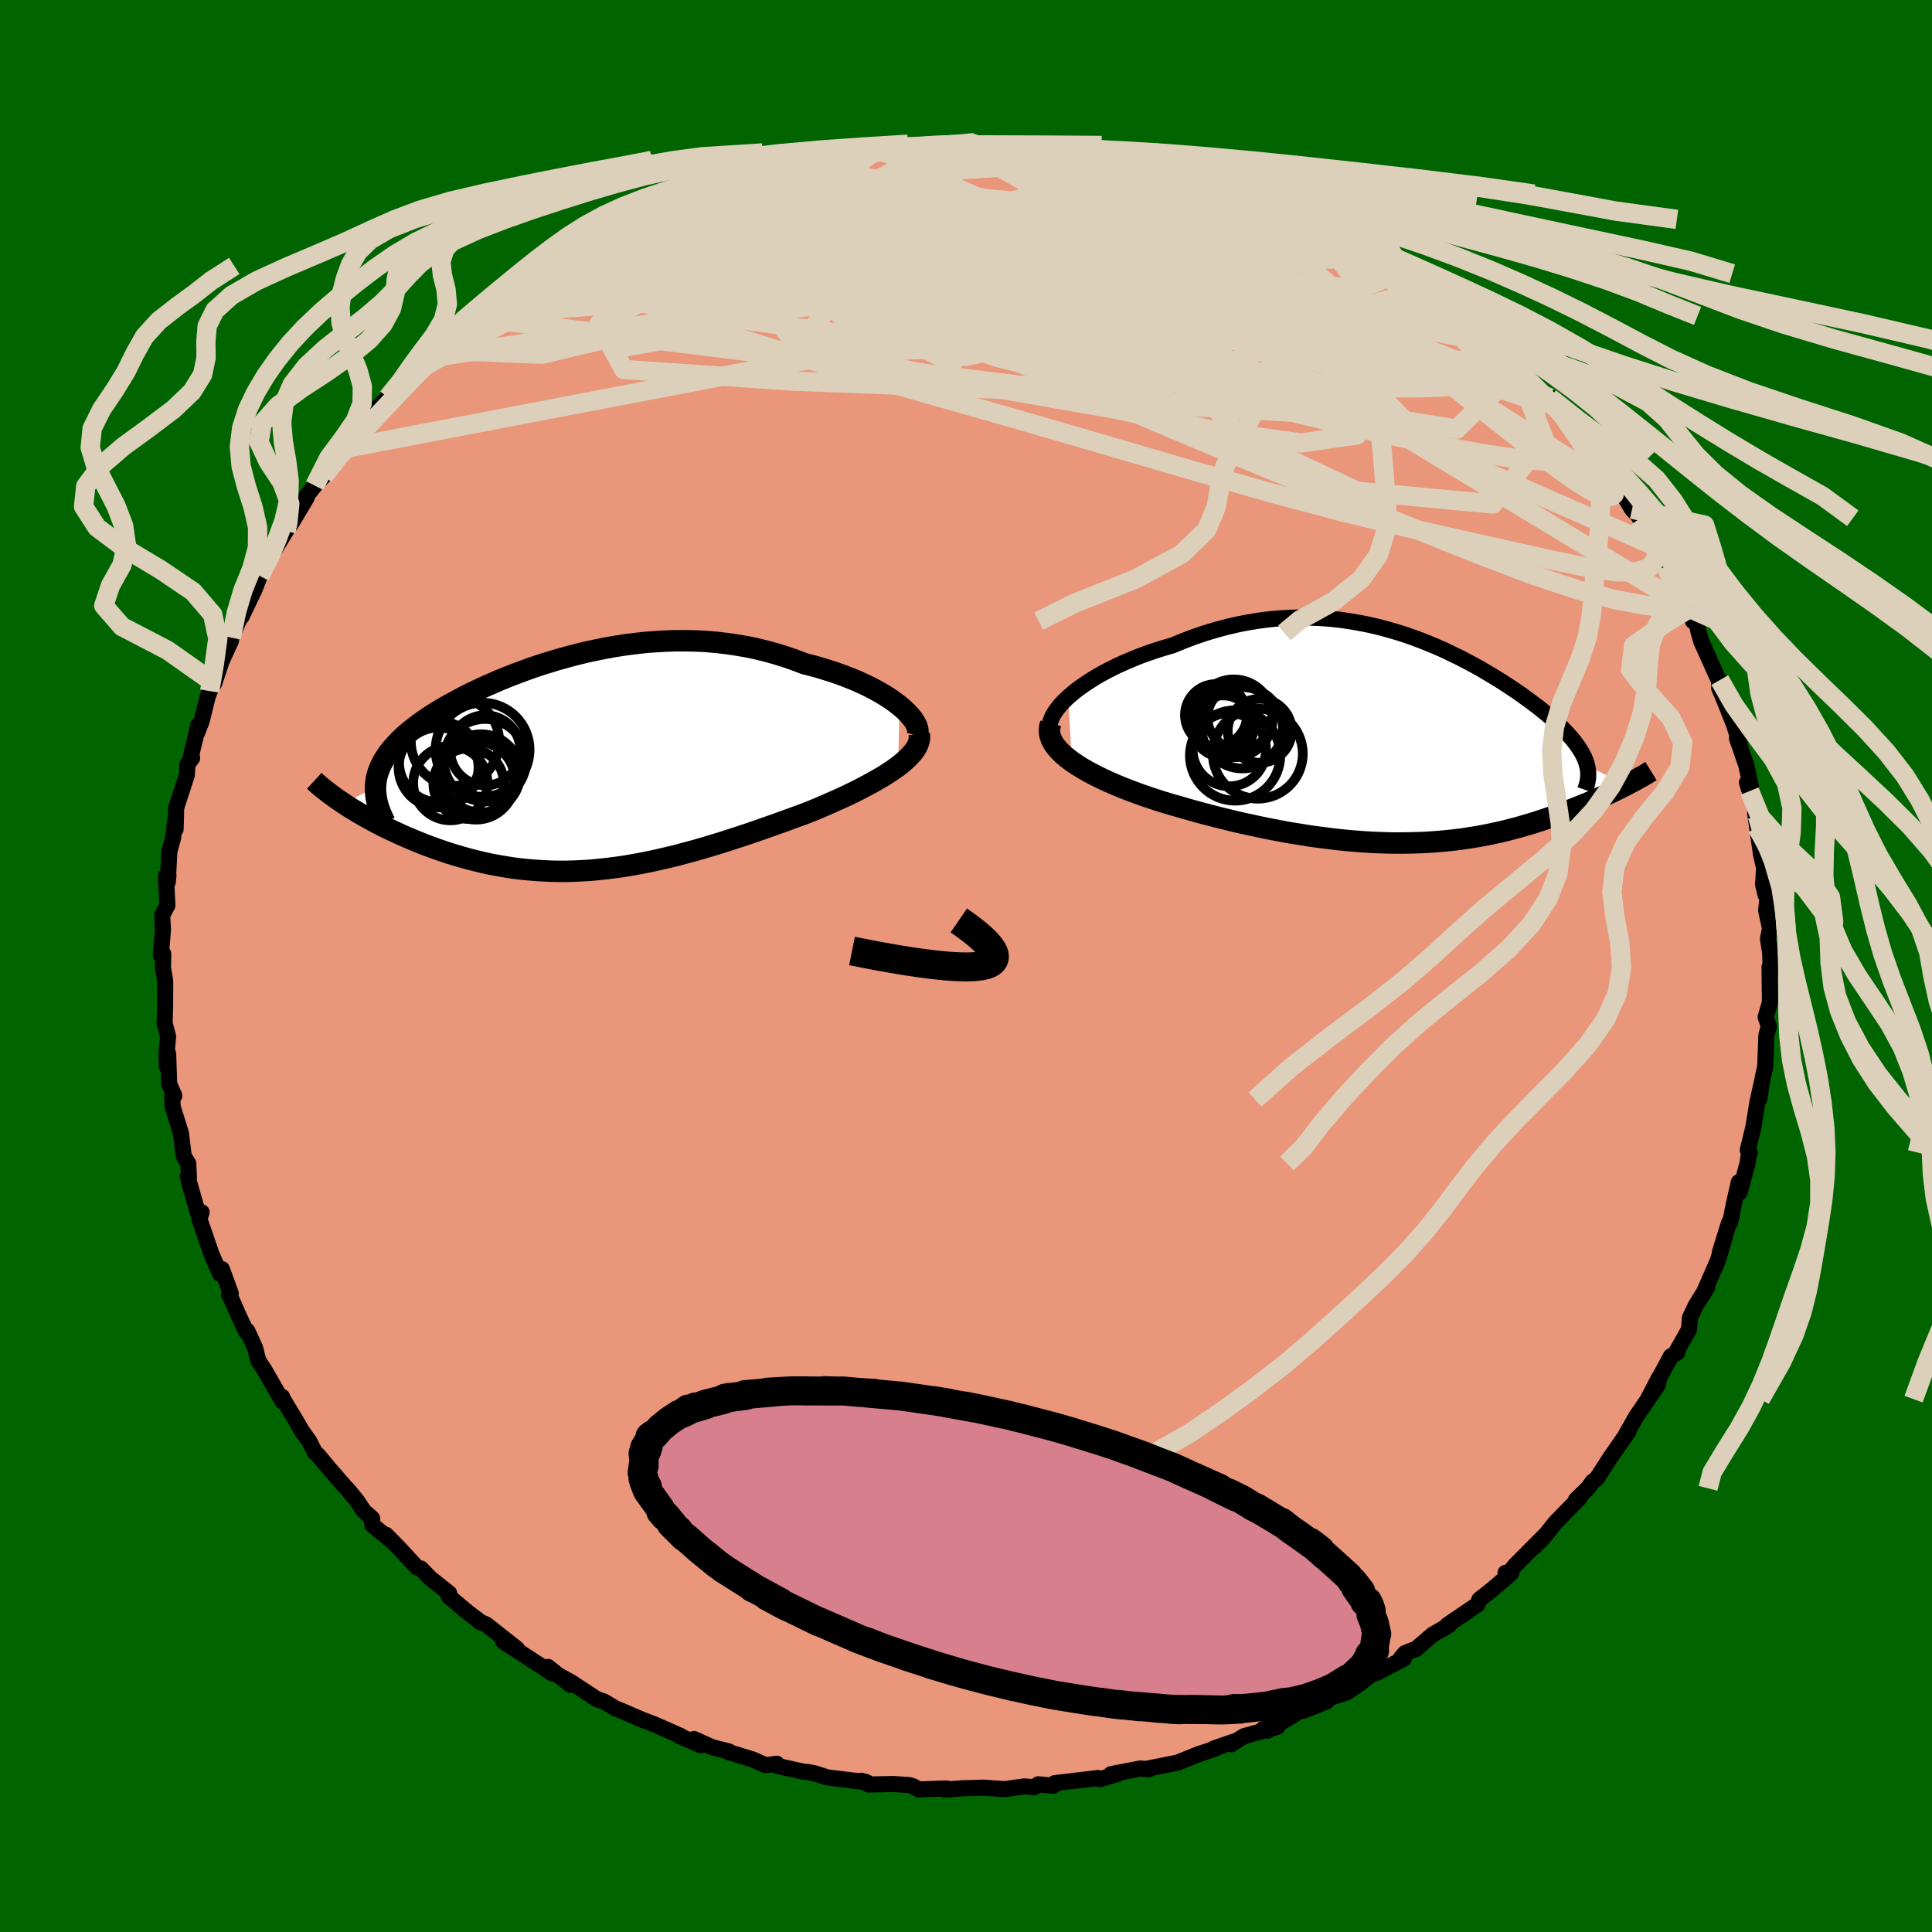 
  <svg viewBox="-100 -100 200 200" xmlns="http://www.w3.org/2000/svg" width="500" height="500" id="face-svg">
    <defs>
      <clipPath id="leftEyeClipPath">
        <polyline points="34.1,-6.14 33.65,-6.49 33.17,-6.83 32.65,-7.17 32.09,-7.5 31.5,-7.83 30.88,-8.15 30.23,-8.46 29.56,-8.76 28.86,-9.04 28.14,-9.32 27.4,-9.58 26.63,-9.83 25.85,-10.07 25.06,-10.29 24.24,-10.5 23.27,-10.87 22.29,-11.21 21.29,-11.52 20.27,-11.8 19.25,-12.05 18.22,-12.26 17.17,-12.44 16.13,-12.59 15.08,-12.71 14.02,-12.8 12.97,-12.85 11.91,-12.87 10.86,-12.87 9.81,-12.83 8.76,-12.77 7.72,-12.69 6.68,-12.57 5.66,-12.44 4.64,-12.28 3.63,-12.1 2.64,-11.9 1.65,-11.69 0.68,-11.45 -0.27,-11.2 -1.21,-10.94 -2.13,-10.66 -3.04,-10.38 -3.93,-10.08 -4.79,-9.77 -5.64,-9.45 -6.47,-9.13 -7.28,-8.8 -8.06,-8.46 -8.82,-8.13 -9.56,-7.78 -10.28,-7.44 -10.97,-7.09 -11.63,-6.74 -12.27,-6.39 -12.89,-6.05 -13.48,-5.7 -14.05,-5.35 -14.59,-5 -15.1,-4.65 -15.59,-4.31 -16.05,-3.96 -16.48,-3.62 -16.89,-3.28 -17.28,-2.94 -17.64,-2.59 -17.97,-2.25 -18.28,-1.91 -18.57,-1.57 -18.84,-1.22 -19.07,-0.88 -19.29,-0.54 -19.48,-0.19 -19.65,0.15 -19.79,0.5 -19.91,0.85 -20.01,1.2 -20.08,1.55 -20.12,1.91 -20.15,2.26 -23.42,3.99 -23.03,4.25 -22.63,4.5 -22.22,4.75 -21.79,5.01 -21.35,5.26 -20.89,5.52 -20.42,5.78 -19.94,6.03 -19.44,6.29 -18.93,6.54 -18.41,6.79 -17.87,7.04 -17.33,7.29 -16.77,7.53 -16.2,7.77 -15.61,8.01 -15.01,8.25 -14.39,8.48 -13.76,8.71 -13.12,8.93 -12.46,9.15 -11.8,9.35 -11.11,9.55 -10.42,9.74 -9.71,9.92 -9,10.09 -8.27,10.25 -7.53,10.39 -6.78,10.52 -6.03,10.64 -5.26,10.74 -4.48,10.82 -3.69,10.89 -2.9,10.94 -2.09,10.98 -1.28,11 -0.46,11 0.37,10.98 1.21,10.94 2.06,10.89 2.91,10.81 3.77,10.72 4.64,10.61 5.52,10.49 6.41,10.34 7.3,10.18 8.2,10 9.11,9.8 10.02,9.59 10.95,9.37 11.87,9.12 12.81,8.87 13.75,8.6 14.69,8.32 15.64,8.03 16.6,7.72 17.56,7.41 18.52,7.09 19.48,6.76 20.45,6.42 21.41,6.08 22.38,5.73 23.34,5.38 24.3,5.03 25.06,4.73 25.81,4.42 26.55,4.1 27.27,3.78 27.99,3.46 28.68,3.14 29.36,2.81 30.02,2.48 30.66,2.14 31.28,1.81 31.87,1.47 32.44,1.14 32.97,0.8 33.48,0.46 33.95,0.12" />
      </clipPath>
      <clipPath id="rightEyeClipPath">
        <polyline points="-36.71,-4.6 -36.22,-5.02 -35.68,-5.45 -35.1,-5.86 -34.48,-6.27 -33.83,-6.68 -33.14,-7.07 -32.43,-7.45 -31.68,-7.82 -30.91,-8.17 -30.12,-8.51 -29.31,-8.84 -28.48,-9.14 -27.63,-9.43 -26.77,-9.7 -25.9,-9.95 -24.79,-10.41 -23.68,-10.83 -22.56,-11.21 -21.44,-11.55 -20.32,-11.85 -19.21,-12.11 -18.09,-12.33 -16.99,-12.51 -15.89,-12.65 -14.8,-12.75 -13.72,-12.81 -12.65,-12.84 -11.59,-12.82 -10.54,-12.78 -9.52,-12.7 -8.5,-12.59 -7.5,-12.44 -6.52,-12.27 -5.56,-12.08 -4.61,-11.86 -3.68,-11.61 -2.77,-11.35 -1.88,-11.07 -1.01,-10.77 -0.16,-10.45 0.67,-10.12 1.48,-9.78 2.27,-9.43 3.03,-9.06 3.78,-8.7 4.51,-8.32 5.21,-7.95 5.9,-7.57 6.56,-7.18 7.2,-6.8 7.82,-6.42 8.42,-6.04 9,-5.66 9.56,-5.29 10.09,-4.92 10.61,-4.55 11.1,-4.19 11.57,-3.84 12.03,-3.49 12.46,-3.14 12.87,-2.81 13.26,-2.47 13.63,-2.15 13.98,-1.83 14.31,-1.51 14.62,-1.2 14.91,-0.89 15.18,-0.59 15.44,-0.29 15.68,0 15.9,0.29 16.1,0.58 16.28,0.86 16.45,1.14 16.6,1.41 16.73,1.68 16.84,1.95 16.93,2.21 17,2.48 21.03,4.52 20.72,4.68 20.39,4.84 20.05,5.01 19.71,5.18 19.35,5.35 18.98,5.52 18.6,5.69 18.22,5.87 17.82,6.04 17.41,6.22 16.99,6.4 16.56,6.57 16.12,6.75 15.67,6.93 15.21,7.11 14.74,7.29 14.26,7.47 13.76,7.65 13.25,7.83 12.73,8.01 12.19,8.19 11.64,8.37 11.08,8.54 10.5,8.71 9.92,8.88 9.31,9.04 8.7,9.2 8.07,9.35 7.43,9.49 6.77,9.63 6.1,9.76 5.41,9.88 4.71,9.99 3.99,10.1 3.26,10.19 2.51,10.27 1.74,10.34 0.96,10.4 0.16,10.45 -0.65,10.48 -1.48,10.5 -2.33,10.51 -3.2,10.51 -4.09,10.48 -4.99,10.45 -5.91,10.4 -6.85,10.33 -7.81,10.25 -8.78,10.15 -9.78,10.03 -10.79,9.9 -11.81,9.76 -12.85,9.59 -13.91,9.42 -14.98,9.22 -16.07,9.01 -17.17,8.78 -18.28,8.54 -19.4,8.29 -20.53,8.01 -21.66,7.73 -22.8,7.43 -23.94,7.12 -25.08,6.79 -25.96,6.54 -26.84,6.28 -27.7,6 -28.55,5.72 -29.38,5.43 -30.19,5.13 -30.99,4.82 -31.77,4.5 -32.52,4.17 -33.24,3.84 -33.93,3.5 -34.59,3.15 -35.22,2.79 -35.8,2.43 -36.34,2.06" />
      </clipPath>
      <filter id="fuzzy">
        <feTurbulence id="turbulence" baseFrequency="0.05" numOctaves="3" type="noise" result="noise" />
        <feDisplacementMap in="SourceGraphic" in2="noise" scale="2" />
      </filter>
      <linearGradient id="rainbowGradient" x1="0%" y1="0%" x2="100%" y2="0%">
        <stop offset="0%" style="stop-color: rgb(165, 42, 42); stop-opacity: 1" />
        <stop offset="50%" style="stop-color: rgb(144, 238, 144); stop-opacity: 1" />
        <stop offset="100%" style="stop-color: rgb(64, 224, 208); stop-opacity: 1" />
      </linearGradient>
    </defs>
    <rect x="-100" y="-100" width="100%" height="100%" fill="rgb(0, 100, 0)" />
    <polyline id="faceContour" points="83.3,0.91 83.18,0.11 83.22,3.56 83.21,3.81 82.78,5.28 83.11,6.25 82.86,7.13 82.73,10.44 82.49,11.48 82.11,13.82 82.39,12.02 81.93,14.08 81.51,16.67 80.93,19.05 81.14,19.31 81.01,19.67 80.9,20.44 80.09,23.44 80,22.38 79.49,24.63 79.11,26.53 78.99,26.58 78.03,29.67 78.58,27.93 77.84,30.47 77.45,31.37 76.3,33.99 76.73,33.24 75.56,35.11 74.94,36.42 74.84,37.64 73.45,40.08 73.63,40.03 72.96,40.41 70.59,44.84 71.76,42.59 71.62,43.37 69.42,46.57 68.32,48.5 68.58,48.17 67.63,49.55 66.7,50.88 65.3,53.06 64.86,53.39 64.37,54.07 63.14,55.26 63.51,55.06 61.04,57.58 59.69,59.27 58.79,60.16 60.2,58.66 56.79,62.1 56.08,62.99 55.85,62.82 56.45,62.86 54.39,64.6 53.14,65.59 52.95,66.1 49.83,68.22 50,68.24 48.32,69.21 46.54,70.73 46.1,70.86 45.45,71.13 45.03,71.62 45.34,71.69 42.54,73.17 41.98,73.33 40.64,74.37 39.42,75.2 37.82,75.71 34.94,77.09 37.32,76.14 34.47,77.18 31.25,79.15 30.74,79 32.24,78.76 28.77,79.73 27.48,80.56 27.72,80.29 25.64,81.01 25.83,81.01 24.07,81.59 21.89,82.47 18.82,83.08 18.9,83.16 18.07,83.07 15.01,83.66 15.71,83.63 13.95,84.16 13.48,84.09 13.67,84.06 9.19,84.59 9.04,84.86 7.48,84.71 7.07,85.01 6.01,84.93 4.01,85.21 1.86,85.06 1.74,85.06 -0.41,85.12 -2.17,85.26 -2.02,85.14 -4.9,85.24 -5.43,84.93 -5.87,84.79 -7.51,84.68 -10.04,84.73 -10.84,84.34 -10.3,84.49 -14.34,84 -15.65,83.58 -16.38,83.44 -16.81,83.41 -19.61,82.79 -19.58,82.58 -20.76,82.73 -22.1,82.13 -24.63,81.36 -24.54,81.31 -26.25,80.88 -28.17,80.02 -27.48,80.66 -29.75,79.66 -29.53,79.71 -32.22,78.52 -33.48,78.04 -35.52,77.16 -36.27,76.86 -37.41,76.18 -37.58,76.1 -38.22,75.89 -40.91,74.12 -42.28,73.37 -40.96,74.41 -43.27,72.56 -42.77,73.26 -47.92,69.91 -47.11,70.42 -46.49,70.67 -49.66,68.17 -50.37,67.87 -50.15,67.98 -51.58,66.91 -53.56,65.24 -53.5,64.93 -55.43,63.4 -56.43,62.37 -56.85,62.25 -58.8,60.14 -60.04,58.88 -59.4,59.55 -61.45,57.87 -61.48,57.18 -62.33,56.43 -63.06,55.33 -63.99,54.21 -64.24,53.95 -65.94,52 -67.05,50.66 -67.43,50.3 -67.98,49.2 -68.76,48.11 -69.35,47.09 -70.82,44.64 -70.79,44.61 -70.76,45.06 -72.64,41.79 -73.27,40.83 -73.59,39.54 -74.4,37.77 -74.5,37.88 -75.29,36.2 -76.2,34.12 -76.29,34.05 -76.11,33.9 -77.03,31.38 -77.22,31.87 -78.11,29.82 -79.37,26.16 -79.13,25.49 -79.34,26.16 -80.45,22.3 -80.55,21.79 -80.44,21.95 -80.51,20.45 -80.98,19.68 -81.27,17.3 -82.12,14.61 -82.17,13.65 -81.95,13.43 -82.49,12.21 -82.59,9.1 -82.73,10.4 -82.76,9.14 -82.6,7.28 -82.96,5.93 -82.91,4.23 -82.9,1.56 -83.13,0.17 -83.1,-1.26 -83.35,-1.09 -83.13,-3.75 -83.21,-5.27 -82.67,-6.27 -82.82,-9.3 -82.7,-8.85 -82.56,-9.36 -82.63,-8.7 -82.47,-11.83 -82.08,-13.28 -81.78,-15.59 -81.82,-14.17 -81.76,-16.38 -80.66,-19.76 -80.59,-20.87 -80.11,-21.53 -80.26,-21.59 -79.47,-24.94 -79.6,-24.13 -79.12,-25.37 -78.49,-27.92 -78.29,-28.46 -77.82,-29.27 -77.06,-31.55 -76.1,-33.64 -76.06,-33.99 -75.1,-36.18 -74.91,-37.18 -74.99,-36.17 -73.66,-38.95 -73.1,-40.37 -72.93,-41.03 -71.59,-43.07 -70.4,-45.03 -71.35,-43.61 -70.9,-44.62 -69.92,-45.69 -68.26,-48.47 -68.29,-48.63 -67.42,-49.73 -66.48,-50.73 -64.65,-53.51 -64.71,-53.27 -63.53,-55.16 -63.97,-54.38 -62.62,-55.79 -62.78,-55.96 -59.85,-58.85 -59.58,-59.37 -58.5,-60.43 -57.44,-61.36 -56.11,-62.85 -56,-62.74 -54.84,-63.78 -53.61,-65.05 -53.97,-64.56 -50.97,-67.36 -50.71,-67.11 -50.15,-67.93 -47.93,-69.52 -47.38,-69.65 -45.36,-71.42 -46.34,-70.62 -44.63,-71.79 -43.36,-72.47 -43.47,-72.85 -42.27,-73.09 -38.48,-75.45 -38.3,-75.24 -37.11,-76.13 -37.26,-75.98 -35.16,-77.19 -34.96,-77.33 -32,-78.26 -32.77,-78.1 -29.6,-79.64 -29.84,-79.13 -29.59,-79.63 -27,-80.63 -25.56,-80.79 -25.62,-80.9 -23.97,-81.41 -22.99,-81.71 -19.84,-82.45 -19.87,-82.72 -18.25,-82.93 -18.01,-83.09 -14.8,-83.56 -14.07,-83.69 -15.35,-83.66 -12.36,-84.21 -10.45,-84.17 -9.43,-84.55 -9.19,-84.5 -5.46,-84.78 -6.08,-84.67 -3.38,-85.07 -1.95,-85.14 -0.58,-84.99 0.49,-85.21 0.9,-85.23 4.22,-84.91 2.86,-85.01 6.98,-84.94 5.22,-84.76 8.14,-84.73 9.38,-84.6 10.64,-84.18 11.56,-84.34 12.83,-84.14 12.4,-83.94 14.98,-83.58 15.65,-83.48 17.17,-83.19 17.81,-82.9 18.95,-82.81 23.35,-81.47 24.57,-81.07 24.26,-81.17 26.26,-80.85 25.2,-81.08 28.43,-79.91 30.14,-79.35 29.23,-79.37 31.35,-78.7 32.97,-78.06 34.49,-77.24 35.11,-77.29 37.94,-75.48 39.85,-74.65 40.23,-74.35 40.43,-74.22 42.86,-72.94 41.88,-73.23 43.61,-72.62 45.01,-71.67 44.5,-71.95 47.34,-69.96 48.3,-69.49 50.86,-67.12 49.42,-68.5 50.06,-67.88 51.11,-67.29 53.4,-64.98 54.19,-64.56 55.22,-63.33 55.02,-63.56 57,-62.05 57.71,-61.15 60.01,-58.94 60.31,-58.13 60.45,-58.81 62.6,-55.99 62.35,-56.23 63.77,-54.55 64.44,-53.57 65.3,-52.74 65.36,-52.51 66.67,-50.58 66.5,-51.42 67.84,-49.13 68.95,-47.29 69.84,-46.35 69.75,-46.32 71.09,-44.42 71.73,-43.3 72.49,-41.38 73.49,-39.96 74.4,-37.87 74.94,-37.03 74.9,-37.02 75.25,-35.7 75.47,-36.14 75.86,-34.48 76.12,-33.58 78.13,-29.12 77.95,-29.2 78.03,-29.6 77.96,-28.79 78.45,-27.63 79.5,-25 80.13,-22.97 79.81,-23.57 80.78,-20.77 81.26,-18.52 80.84,-18.98 81.12,-18.11 81.93,-15.53 81.69,-15.87 81.9,-14.35 82.29,-11.6 82.62,-10.16 82.51,-8.45 82.77,-7.37 82.99,-7.29 82.83,-5.75 83.23,-3.88 83.02,-2.81 83.25,-1.34 83.3,0.91 83.18,0.11" fill="rgb(233, 150, 122)" stroke="black" stroke-width="1.667" stroke-linejoin="round" filter="url(#fuzzy)" />
    <g transform="translate(47.29 -23.24)">
      <polyline id="rightCountour" points="-36.71,-4.6 -36.22,-5.02 -35.68,-5.45 -35.1,-5.86 -34.48,-6.27 -33.83,-6.68 -33.14,-7.07 -32.43,-7.45 -31.68,-7.82 -30.91,-8.17 -30.12,-8.51 -29.31,-8.84 -28.48,-9.14 -27.63,-9.43 -26.77,-9.7 -25.9,-9.95 -24.79,-10.41 -23.68,-10.83 -22.56,-11.21 -21.44,-11.55 -20.32,-11.85 -19.21,-12.11 -18.09,-12.33 -16.99,-12.51 -15.89,-12.65 -14.8,-12.75 -13.72,-12.81 -12.65,-12.84 -11.59,-12.82 -10.54,-12.78 -9.52,-12.7 -8.5,-12.59 -7.5,-12.44 -6.52,-12.27 -5.56,-12.08 -4.61,-11.86 -3.68,-11.61 -2.77,-11.35 -1.88,-11.07 -1.01,-10.77 -0.16,-10.45 0.67,-10.12 1.48,-9.78 2.27,-9.43 3.03,-9.06 3.78,-8.7 4.51,-8.32 5.21,-7.95 5.9,-7.57 6.56,-7.18 7.2,-6.8 7.82,-6.42 8.42,-6.04 9,-5.66 9.56,-5.29 10.09,-4.92 10.61,-4.55 11.1,-4.19 11.57,-3.84 12.03,-3.49 12.46,-3.14 12.87,-2.81 13.26,-2.47 13.63,-2.15 13.98,-1.83 14.31,-1.51 14.62,-1.2 14.91,-0.89 15.18,-0.59 15.44,-0.29 15.68,0 15.9,0.29 16.1,0.58 16.28,0.86 16.45,1.14 16.6,1.41 16.73,1.68 16.84,1.95 16.93,2.21 17,2.48 21.03,4.52 20.72,4.68 20.39,4.84 20.05,5.01 19.71,5.18 19.35,5.35 18.98,5.52 18.6,5.69 18.22,5.87 17.82,6.04 17.41,6.22 16.99,6.4 16.56,6.57 16.12,6.75 15.67,6.93 15.21,7.11 14.74,7.29 14.26,7.47 13.76,7.65 13.25,7.83 12.73,8.01 12.19,8.19 11.64,8.37 11.08,8.54 10.5,8.71 9.92,8.88 9.31,9.04 8.7,9.2 8.07,9.35 7.43,9.49 6.77,9.63 6.1,9.76 5.41,9.88 4.71,9.99 3.99,10.1 3.26,10.19 2.51,10.27 1.74,10.34 0.96,10.4 0.16,10.45 -0.65,10.48 -1.48,10.5 -2.33,10.51 -3.2,10.51 -4.09,10.48 -4.99,10.45 -5.91,10.4 -6.85,10.33 -7.81,10.25 -8.78,10.15 -9.78,10.03 -10.79,9.9 -11.81,9.76 -12.85,9.59 -13.91,9.42 -14.98,9.22 -16.07,9.01 -17.17,8.78 -18.28,8.54 -19.4,8.29 -20.53,8.01 -21.66,7.73 -22.8,7.43 -23.94,7.12 -25.08,6.79 -25.96,6.54 -26.84,6.28 -27.7,6 -28.55,5.72 -29.38,5.43 -30.19,5.13 -30.99,4.82 -31.77,4.5 -32.52,4.17 -33.24,3.84 -33.93,3.5 -34.59,3.15 -35.22,2.79 -35.8,2.43 -36.34,2.06" fill="white" stroke="white" stroke-width="0" stroke-linejoin="round" filter="url(#fuzzy)" />
    </g>
    <g transform="translate(-40.98 -20.8)">
      <polyline id="leftCountour" points="34.1,-6.14 33.65,-6.49 33.17,-6.83 32.65,-7.17 32.09,-7.5 31.5,-7.83 30.88,-8.15 30.23,-8.46 29.56,-8.76 28.86,-9.04 28.14,-9.32 27.4,-9.58 26.63,-9.83 25.85,-10.07 25.06,-10.29 24.24,-10.5 23.27,-10.87 22.29,-11.21 21.29,-11.52 20.27,-11.8 19.25,-12.05 18.22,-12.26 17.17,-12.44 16.13,-12.59 15.08,-12.71 14.02,-12.8 12.97,-12.85 11.91,-12.87 10.86,-12.87 9.81,-12.83 8.76,-12.77 7.72,-12.69 6.68,-12.57 5.66,-12.44 4.64,-12.28 3.63,-12.1 2.64,-11.9 1.65,-11.69 0.68,-11.45 -0.27,-11.2 -1.21,-10.94 -2.13,-10.66 -3.04,-10.38 -3.93,-10.08 -4.79,-9.77 -5.64,-9.45 -6.47,-9.13 -7.28,-8.8 -8.06,-8.46 -8.82,-8.13 -9.56,-7.78 -10.28,-7.44 -10.97,-7.09 -11.63,-6.74 -12.27,-6.39 -12.89,-6.05 -13.48,-5.7 -14.05,-5.35 -14.59,-5 -15.1,-4.65 -15.59,-4.31 -16.05,-3.96 -16.48,-3.62 -16.89,-3.28 -17.28,-2.94 -17.64,-2.59 -17.97,-2.25 -18.28,-1.91 -18.57,-1.57 -18.84,-1.22 -19.07,-0.88 -19.29,-0.54 -19.48,-0.19 -19.65,0.15 -19.79,0.5 -19.91,0.85 -20.01,1.2 -20.08,1.55 -20.12,1.91 -20.15,2.26 -23.42,3.99 -23.03,4.25 -22.63,4.5 -22.22,4.75 -21.79,5.01 -21.35,5.26 -20.89,5.52 -20.42,5.78 -19.94,6.03 -19.44,6.29 -18.93,6.54 -18.41,6.79 -17.87,7.04 -17.33,7.29 -16.77,7.53 -16.2,7.77 -15.61,8.01 -15.01,8.25 -14.39,8.48 -13.76,8.71 -13.12,8.93 -12.46,9.15 -11.8,9.35 -11.11,9.55 -10.42,9.74 -9.71,9.92 -9,10.09 -8.27,10.25 -7.53,10.39 -6.78,10.52 -6.03,10.64 -5.26,10.74 -4.48,10.82 -3.69,10.89 -2.9,10.94 -2.09,10.98 -1.28,11 -0.46,11 0.37,10.98 1.21,10.94 2.06,10.89 2.91,10.81 3.77,10.72 4.64,10.61 5.52,10.49 6.41,10.34 7.3,10.18 8.2,10 9.11,9.8 10.02,9.59 10.95,9.37 11.87,9.12 12.81,8.87 13.75,8.6 14.69,8.32 15.64,8.03 16.6,7.72 17.56,7.41 18.52,7.09 19.48,6.76 20.45,6.42 21.41,6.08 22.38,5.73 23.34,5.38 24.3,5.03 25.06,4.73 25.81,4.42 26.55,4.1 27.27,3.78 27.99,3.46 28.68,3.14 29.36,2.81 30.02,2.48 30.66,2.14 31.28,1.81 31.87,1.47 32.44,1.14 32.97,0.8 33.48,0.46 33.95,0.12" fill="white" stroke="white" stroke-width="0" stroke-linejoin="round" filter="url(#fuzzy)" />
    </g>
    <g transform="translate(47.29 -23.24)">
      <polyline id="rightUpper" points="-38.38,-0.72 -38.54,-1.04 -38.62,-1.37 -38.62,-1.73 -38.54,-2.11 -38.39,-2.5 -38.17,-2.91 -37.89,-3.32 -37.55,-3.75 -37.16,-4.17 -36.71,-4.6 -36.22,-5.02 -35.68,-5.45 -35.1,-5.86 -34.48,-6.27 -33.83,-6.68 -33.14,-7.07 -32.43,-7.45 -31.68,-7.82 -30.91,-8.17 -30.12,-8.51 -29.31,-8.84 -28.48,-9.14 -27.63,-9.43 -26.77,-9.7 -25.9,-9.95 -24.79,-10.41 -23.68,-10.83 -22.56,-11.21 -21.44,-11.55 -20.32,-11.85 -19.21,-12.11 -18.09,-12.33 -16.99,-12.51 -15.89,-12.65 -14.8,-12.75 -13.72,-12.81 -12.65,-12.84 -11.59,-12.82 -10.54,-12.78 -9.52,-12.7 -8.5,-12.59 -7.5,-12.44 -6.52,-12.27 -5.56,-12.08 -4.61,-11.86 -3.68,-11.61 -2.77,-11.35 -1.88,-11.07 -1.01,-10.77 -0.16,-10.45 0.67,-10.12 1.48,-9.78 2.27,-9.43 3.03,-9.06 3.78,-8.7 4.51,-8.32 5.21,-7.95 5.9,-7.57 6.56,-7.18 7.2,-6.8 7.82,-6.42 8.42,-6.04 9,-5.66 9.56,-5.29 10.09,-4.92 10.61,-4.55 11.1,-4.19 11.57,-3.84 12.03,-3.49 12.46,-3.14 12.87,-2.81 13.26,-2.47 13.63,-2.15 13.98,-1.83 14.31,-1.51 14.62,-1.2 14.91,-0.89 15.18,-0.59 15.44,-0.29 15.68,0 15.9,0.29 16.1,0.58 16.28,0.86 16.45,1.14 16.6,1.41 16.73,1.68 16.84,1.95 16.93,2.21 17,2.48 17.06,2.74 17.1,3 17.12,3.25 17.12,3.51 17.11,3.76 17.08,4.01 17.03,4.26 16.97,4.51 16.89,4.76 16.8,5.01" fill="none" stroke="black" stroke-width="1.667" stroke-linejoin="round" filter="url(#fuzzy)" />
      <polyline id="rightLower" points="-38.52,-1.88 -38.63,-1.47 -38.66,-1.07 -38.6,-0.66 -38.47,-0.26 -38.27,0.14 -38,0.53 -37.67,0.92 -37.28,1.31 -36.83,1.69 -36.34,2.06 -35.8,2.43 -35.22,2.79 -34.59,3.15 -33.93,3.5 -33.24,3.84 -32.52,4.17 -31.77,4.5 -30.99,4.82 -30.19,5.13 -29.38,5.43 -28.55,5.72 -27.7,6 -26.84,6.28 -25.96,6.54 -25.08,6.79 -23.94,7.12 -22.8,7.43 -21.66,7.73 -20.53,8.01 -19.4,8.29 -18.28,8.54 -17.17,8.78 -16.07,9.01 -14.98,9.22 -13.91,9.42 -12.85,9.59 -11.81,9.76 -10.79,9.9 -9.78,10.03 -8.78,10.15 -7.81,10.25 -6.85,10.33 -5.91,10.4 -4.99,10.45 -4.09,10.48 -3.2,10.51 -2.33,10.51 -1.48,10.5 -0.65,10.48 0.16,10.45 0.96,10.4 1.74,10.34 2.51,10.27 3.26,10.19 3.99,10.1 4.71,9.99 5.41,9.88 6.1,9.76 6.77,9.63 7.43,9.49 8.07,9.35 8.7,9.2 9.31,9.04 9.92,8.88 10.5,8.71 11.08,8.54 11.64,8.37 12.19,8.19 12.73,8.01 13.25,7.83 13.76,7.65 14.26,7.47 14.74,7.29 15.21,7.11 15.67,6.93 16.12,6.75 16.56,6.57 16.99,6.4 17.41,6.22 17.82,6.04 18.22,5.87 18.6,5.69 18.98,5.52 19.35,5.35 19.71,5.18 20.05,5.01 20.39,4.84 20.72,4.68 21.03,4.52 21.34,4.36 21.63,4.2 21.92,4.05 22.19,3.9 22.45,3.75 22.71,3.61 22.95,3.47 23.19,3.33 23.41,3.19 23.62,3.06" fill="none" stroke="black" stroke-width="2.222" stroke-linejoin="round" filter="url(#fuzzy)" />
      <circle r="3.348" cx="-18.944" cy="-2.493" stroke="black" fill="none" stroke-width="1.0" filter="url(#fuzzy)" clip-path="url(#rightEyeClipPath)" /><circle r="3.216" cx="-21.409" cy="-2.733" stroke="black" fill="none" stroke-width="1.0" filter="url(#fuzzy)" clip-path="url(#rightEyeClipPath)" /><circle r="3.066" cx="-21.094" cy="-2.253" stroke="black" fill="none" stroke-width="1.0" filter="url(#fuzzy)" clip-path="url(#rightEyeClipPath)" /><circle r="4.658" cx="-17.084" cy="1.262" stroke="black" fill="none" stroke-width="1.0" filter="url(#fuzzy)" clip-path="url(#rightEyeClipPath)" /><circle r="3.192" cx="-20.684" cy="-1.578" stroke="black" fill="none" stroke-width="1.0" filter="url(#fuzzy)" clip-path="url(#rightEyeClipPath)" /><circle r="3.798" cx="-20.029" cy="0.842" stroke="black" fill="none" stroke-width="1.0" filter="url(#fuzzy)" clip-path="url(#rightEyeClipPath)" /><circle r="4.21" cx="-18.694" cy="-1.418" stroke="black" fill="none" stroke-width="1.0" filter="url(#fuzzy)" clip-path="url(#rightEyeClipPath)" /><circle r="4.678" cx="-19.434" cy="1.447" stroke="black" fill="none" stroke-width="1.0" filter="url(#fuzzy)" clip-path="url(#rightEyeClipPath)" /><circle r="3.312" cx="-16.884" cy="-1.108" stroke="black" fill="none" stroke-width="1.0" filter="url(#fuzzy)" clip-path="url(#rightEyeClipPath)" /><circle r="4.032" cx="-19.569" cy="-2.398" stroke="black" fill="none" stroke-width="1.0" filter="url(#fuzzy)" clip-path="url(#rightEyeClipPath)" />
      </g>
    <g transform="translate(-40.98 -20.8)">
      <polyline id="leftUpper" points="35.92,-3.01 36,-3.26 36.01,-3.53 35.96,-3.83 35.85,-4.13 35.68,-4.45 35.46,-4.78 35.19,-5.11 34.87,-5.45 34.51,-5.8 34.1,-6.14 33.65,-6.49 33.17,-6.83 32.65,-7.17 32.09,-7.5 31.5,-7.83 30.88,-8.15 30.23,-8.46 29.56,-8.76 28.86,-9.04 28.14,-9.32 27.4,-9.58 26.63,-9.83 25.85,-10.07 25.06,-10.29 24.24,-10.5 23.27,-10.87 22.29,-11.21 21.29,-11.52 20.27,-11.8 19.25,-12.05 18.22,-12.26 17.17,-12.44 16.13,-12.59 15.08,-12.71 14.02,-12.8 12.97,-12.85 11.91,-12.87 10.86,-12.87 9.81,-12.83 8.76,-12.77 7.72,-12.69 6.68,-12.57 5.66,-12.44 4.64,-12.28 3.63,-12.1 2.64,-11.9 1.65,-11.69 0.68,-11.45 -0.27,-11.2 -1.21,-10.94 -2.13,-10.66 -3.04,-10.38 -3.93,-10.08 -4.79,-9.77 -5.64,-9.45 -6.47,-9.13 -7.28,-8.8 -8.06,-8.46 -8.82,-8.13 -9.56,-7.78 -10.28,-7.44 -10.97,-7.09 -11.63,-6.74 -12.27,-6.39 -12.89,-6.05 -13.48,-5.7 -14.05,-5.35 -14.59,-5 -15.1,-4.65 -15.59,-4.31 -16.05,-3.96 -16.48,-3.62 -16.89,-3.28 -17.28,-2.94 -17.64,-2.59 -17.97,-2.25 -18.28,-1.91 -18.57,-1.57 -18.84,-1.22 -19.07,-0.88 -19.29,-0.54 -19.48,-0.19 -19.65,0.15 -19.79,0.5 -19.91,0.85 -20.01,1.2 -20.08,1.55 -20.12,1.91 -20.15,2.26 -20.15,2.62 -20.12,2.98 -20.08,3.34 -20.01,3.71 -19.92,4.08 -19.81,4.45 -19.67,4.82 -19.52,5.19 -19.35,5.57 -19.15,5.95" fill="none" stroke="black" stroke-width="2.222" stroke-linejoin="round" filter="url(#fuzzy)" />
      <polyline id="leftLower" points="36.13,-3.23 36.17,-2.91 36.14,-2.58 36.04,-2.24 35.89,-1.91 35.69,-1.57 35.43,-1.24 35.12,-0.9 34.77,-0.56 34.38,-0.22 33.95,0.12 33.48,0.46 32.97,0.8 32.44,1.14 31.87,1.47 31.28,1.81 30.66,2.14 30.02,2.48 29.36,2.81 28.68,3.14 27.99,3.46 27.27,3.78 26.55,4.1 25.81,4.42 25.06,4.73 24.3,5.03 23.34,5.38 22.38,5.73 21.41,6.08 20.45,6.42 19.48,6.76 18.52,7.09 17.56,7.41 16.6,7.72 15.64,8.03 14.69,8.32 13.75,8.6 12.81,8.87 11.87,9.12 10.95,9.37 10.02,9.59 9.11,9.8 8.2,10 7.3,10.18 6.41,10.34 5.52,10.49 4.64,10.61 3.77,10.72 2.91,10.81 2.06,10.89 1.21,10.94 0.37,10.98 -0.46,11 -1.28,11 -2.09,10.98 -2.9,10.94 -3.69,10.89 -4.48,10.82 -5.26,10.74 -6.03,10.64 -6.78,10.52 -7.53,10.39 -8.27,10.25 -9,10.09 -9.71,9.92 -10.42,9.74 -11.11,9.55 -11.8,9.35 -12.46,9.15 -13.12,8.93 -13.76,8.71 -14.39,8.48 -15.01,8.25 -15.61,8.01 -16.2,7.77 -16.77,7.53 -17.33,7.29 -17.87,7.04 -18.41,6.79 -18.93,6.54 -19.44,6.29 -19.94,6.03 -20.42,5.78 -20.89,5.52 -21.35,5.26 -21.79,5.01 -22.22,4.75 -22.63,4.5 -23.03,4.25 -23.42,3.99 -23.79,3.74 -24.15,3.5 -24.49,3.25 -24.82,3.01 -25.13,2.77 -25.43,2.54 -25.72,2.31 -25.99,2.08 -26.25,1.85 -26.49,1.63" fill="none" stroke="black" stroke-width="2.222" stroke-linejoin="round" filter="url(#fuzzy)" />
      <circle r="4.19" cx="-13.524" cy="-0.319" stroke="black" fill="none" stroke-width="1.0" filter="url(#fuzzy)" clip-path="url(#leftEyeClipPath)" /><circle r="3.652" cx="-10.509" cy="1.926" stroke="black" fill="none" stroke-width="1.0" filter="url(#fuzzy)" clip-path="url(#leftEyeClipPath)" /><circle r="4.574" cx="-11.914" cy="-2.429" stroke="black" fill="none" stroke-width="1.0" filter="url(#fuzzy)" clip-path="url(#leftEyeClipPath)" /><circle r="4.054" cx="-9.754" cy="1.596" stroke="black" fill="none" stroke-width="1.0" filter="url(#fuzzy)" clip-path="url(#leftEyeClipPath)" /><circle r="3.632" cx="-8.784" cy="-1.524" stroke="black" fill="none" stroke-width="1.0" filter="url(#fuzzy)" clip-path="url(#leftEyeClipPath)" /><circle r="4.138" cx="-13.624" cy="0.251" stroke="black" fill="none" stroke-width="1.0" filter="url(#fuzzy)" clip-path="url(#leftEyeClipPath)" /><circle r="4.864" cx="-9.064" cy="-1.584" stroke="black" fill="none" stroke-width="1.0" filter="url(#fuzzy)" clip-path="url(#leftEyeClipPath)" /><circle r="3.846" cx="-12.399" cy="1.876" stroke="black" fill="none" stroke-width="1.0" filter="url(#fuzzy)" clip-path="url(#leftEyeClipPath)" /><circle r="4.052" cx="-9.214" cy="0.861" stroke="black" fill="none" stroke-width="1.0" filter="url(#fuzzy)" clip-path="url(#leftEyeClipPath)" /><circle r="4.274" cx="-8.814" cy="-0.499" stroke="black" fill="none" stroke-width="1.0" filter="url(#fuzzy)" clip-path="url(#leftEyeClipPath)" />
    </g>
    <g id="hairs">
      <polyline points="64.44,-53.57 64.79,-52.99 64.49,-52.59 63.61,-52.35 62.13,-52.23 60,-52.26 57.15,-52.5 53.49,-53.04 49,-53.87 43.64,-55.01 37.4,-56.44 30.25,-58.19 22.15,-60.3 13.06,-62.84 2.93,-65.87 -8.32,-69.36 -20.77,-73.24" fill="none" stroke="rgb(220, 208, 186)" stroke-width="2" stroke-linejoin="round" filter="url(#fuzzy)" /><polyline points="64.44,-53.57 65.06,-52.89 65.54,-52.24 66.01,-51.57 66.45,-50.88 66.82,-50.2 67.07,-49.6 67.17,-49.13 67.09,-48.81 66.83,-48.62 66.37,-48.6 65.69,-48.77 64.74,-49.19 63.47,-49.94 61.84,-51.07 59.81,-52.58 57.4,-54.46 54.62,-56.65 51.52,-59.11 48.11,-61.82 44.39,-64.82 40.3,-68.23 35.72,-72.13 30.71,-76.47" fill="none" stroke="rgb(220, 208, 186)" stroke-width="2" stroke-linejoin="round" filter="url(#fuzzy)" /><polyline points="-32.77,-78.1 -30.7,-79 -29.36,-79.46 -27.94,-79.91 -26.32,-80.38 -24.57,-80.85 -22.76,-81.31 -20.92,-81.77 -19.09,-82.22 -17.31,-82.65 -15.66,-83.04 -14.21,-83.38 -13,-83.66 -12.07,-83.88 -11.43,-84.05 -11.11,-84.15 -11.13,-84.2 -11.51,-84.17 -12.37,-84.06 -13.58,-83.87" fill="none" stroke="rgb(220, 208, 186)" stroke-width="2" stroke-linejoin="round" filter="url(#fuzzy)" /><polyline points="74.94,-37.03 74.67,-36.9 73.83,-36.89 72.34,-37.06 70.17,-37.37 67.25,-37.91 63.47,-38.89 58.72,-40.46 52.96,-42.65 46.18,-45.36 38.41,-48.53 29.64,-52.14 19.82,-56.26 8.87,-60.97 -3.2,-66.3 -16.16,-72.37" fill="none" stroke="rgb(220, 208, 186)" stroke-width="2" stroke-linejoin="round" filter="url(#fuzzy)" /><polyline points="42.86,-72.94 42.76,-72.91 43.46,-72.52 44.34,-71.99 45.26,-71.38 46.11,-70.77 46.77,-70.25 47.09,-69.93 47.03,-69.83 46.61,-69.94 45.87,-70.2 44.82,-70.63 43.4,-71.25 41.54,-72.15 39.19,-73.35 36.31,-74.86 32.9,-76.68 29.02,-78.75" fill="none" stroke="rgb(220, 208, 186)" stroke-width="2" stroke-linejoin="round" filter="url(#fuzzy)" /><polyline points="47.34,-69.96 48.5,-69.16 49.4,-68.44 50.04,-67.93 50.67,-67.42 51.39,-66.82 52.11,-66.19 52.7,-65.65 53.05,-65.28 53.14,-65.11 52.95,-65.14 52.49,-65.37 51.72,-65.81 50.59,-66.53 49.06,-67.58 47.11,-68.96 44.72,-70.68 41.8,-72.8" fill="none" stroke="rgb(220, 208, 186)" stroke-width="2" stroke-linejoin="round" filter="url(#fuzzy)" /><polyline points="-47.38,-69.65 -45.92,-70.59 -44.31,-70.94 -42.04,-71.2 -39.08,-71.41 -35.45,-71.6 -31.22,-71.75 -26.48,-71.82 -21.37,-71.79 -15.95,-71.64 -10.25,-71.4 -4.27,-71.1 1.99,-70.76 8.51,-70.39 15.26,-69.95 22.19,-69.45 29.23,-68.93 36.24,-68.49 43.14,-68.24" fill="none" stroke="rgb(220, 208, 186)" stroke-width="2" stroke-linejoin="round" filter="url(#fuzzy)" /><polyline points="-12.36,-84.21 -10.76,-84.27 -9.26,-84.36 -7.58,-84.44 -5.73,-84.5 -3.77,-84.53 -1.78,-84.55 0.18,-84.54 2.07,-84.5 3.86,-84.44 5.5,-84.37 6.98,-84.3 8.26,-84.24 9.35,-84.19 10.25,-84.16 10.96,-84.13 11.46,-84.12 11.72,-84.14 11.72,-84.17 11.41,-84.23 10.74,-84.33 9.67,-84.49" fill="none" stroke="rgb(220, 208, 186)" stroke-width="2" stroke-linejoin="round" filter="url(#fuzzy)" /><polyline points="54.19,-64.56 54.77,-63.77 55.06,-63.14 55.18,-62.41 54.99,-61.66 54.35,-61.01 53.19,-60.5 51.5,-60.15 49.27,-59.93 46.49,-59.84 43.15,-59.87 39.23,-60.04 34.72,-60.36 29.61,-60.81 23.87,-61.38 17.48,-62.04 10.4,-62.77 2.61,-63.6 -5.88,-64.57 -15.03,-65.74 -24.81,-67.15 -35.12,-68.88" fill="none" stroke="rgb(220, 208, 186)" stroke-width="2" stroke-linejoin="round" filter="url(#fuzzy)" /><polyline points="-29.6,-79.64 -29.51,-79.51 -28.79,-79.78 -27.82,-80.13 -26.89,-80.42 -26.1,-80.62 -25.47,-80.74 -25.03,-80.76 -24.82,-80.67 -24.9,-80.44 -25.3,-80.06 -26.05,-79.52 -27.18,-78.8 -28.73,-77.9 -30.73,-76.78 -33.22,-75.42 -36.2,-73.82 -39.73,-71.94 -43.88,-69.77 -48.67,-67.3" fill="none" stroke="rgb(220, 208, 186)" stroke-width="2" stroke-linejoin="round" filter="url(#fuzzy)" /><polyline points="40.43,-74.22 41.77,-73.46 42.34,-73.06 42.75,-72.68 43.05,-72.26 43.21,-71.78 43.15,-71.31 42.76,-70.9 41.99,-70.6 40.82,-70.41 39.28,-70.32 37.38,-70.28 35.12,-70.3 32.46,-70.38 29.36,-70.55 25.79,-70.82 21.71,-71.18 17.13,-71.64 12.01,-72.23 6.33,-72.96 0.08,-73.87 -6.79,-74.92 -14.21,-76.12 -21.96,-77.58" fill="none" stroke="rgb(220, 208, 186)" stroke-width="2" stroke-linejoin="round" filter="url(#fuzzy)" /><polyline points="71.09,-44.42 71.49,-43.24 71.41,-42.09 70.73,-41.22 69.35,-40.79 67.21,-40.81 64.31,-41.26 60.69,-42.01 56.37,-42.97 51.35,-44.09 45.61,-45.4 39.12,-46.97 31.81,-48.91 23.63,-51.24 14.54,-53.9 4.49,-56.82 -6.53,-59.95 -18.44,-63.41 -31.08,-67.38" fill="none" stroke="rgb(220, 208, 186)" stroke-width="2" stroke-linejoin="round" filter="url(#fuzzy)" /><polyline points="-19.87,-82.72 -18.23,-82.78 -15.88,-82.59 -12.9,-82.14 -9.39,-81.44 -5.35,-80.51 -0.71,-79.38 4.48,-78.07 10.11,-76.59 16.1,-74.96 22.34,-73.22 28.76,-71.42 35.23,-69.63 41.7,-67.83 48.22,-65.87" fill="none" stroke="rgb(220, 208, 186)" stroke-width="2" stroke-linejoin="round" filter="url(#fuzzy)" /><polyline points="-35.16,-77.19 -34.09,-77.49 -32.22,-77.86 -29.98,-78.19 -27.43,-78.45 -24.57,-78.66 -21.4,-78.82 -17.91,-78.94 -14.14,-79.01 -10.13,-79.03 -5.89,-79.01 -1.47,-78.94 3.05,-78.86 7.58,-78.76 12.03,-78.68 16.3,-78.63 20.38,-78.63 24.25,-78.65 27.91,-78.65" fill="none" stroke="rgb(220, 208, 186)" stroke-width="2" stroke-linejoin="round" filter="url(#fuzzy)" /><polyline points="57,-62.05 59.87,-54.48 54.55,-47.83 40.46,-49.15 28.61,-54.75 22.97,-60.69 21.02,-65.02 19.95,-67.14 19.35,-67.2 19.94,-65.93 21.54,-64.3 22.77,-62.98 22.34,-62.1 20.02,-61.79 16.21,-62.84 9.96,-66.31 -2.3,-71.67 -24.19,-74.3 -53.61,-65.05" fill="none" stroke="rgb(220, 208, 186)" stroke-width="2" stroke-linejoin="round" filter="url(#fuzzy)" /><polyline points="-0.58,-84.99 40.99,-61.34 42.81,-60.89 34.19,-64.26 28.71,-66.56 27.91,-67.66 28.41,-68.37 26.87,-69.31 21.7,-70.56 13.08,-71.66 2.62,-71.95 -7.2,-70.97 -13.8,-68.88 -15.59,-66.41 -12.63,-64.49 -6.51,-63.75 0.79,-64.04 8.05,-64.63 14.62,-64.92 18.6,-65.5 15.64,-68.25 2.46,-74.16 -14.05,-80.51 -14.8,-83.56" fill="none" stroke="rgb(220, 208, 186)" stroke-width="2" stroke-linejoin="round" filter="url(#fuzzy)" /><polyline points="28.43,-79.91 -8.48,-70.14 -3.86,-69.51 4.99,-69.09 8.35,-69.44 6.51,-70.68 4.1,-71.82 5,-72.05 9.6,-71.33 15.29,-70.27 18.87,-69.73 18.84,-70.3 15.99,-71.95 12.16,-74.19 8.52,-76.36 4.53,-78.03 -1.53,-78.9 -11.08,-78.5 -24.02,-76.07 -38.14,-71.46 -48.08,-67.27 -42.27,-73.09" fill="none" stroke="rgb(220, 208, 186)" stroke-width="2" stroke-linejoin="round" filter="url(#fuzzy)" /><polyline points="0.49,-85.21 24.04,-78 32.39,-71.92 29.49,-70.01 22.88,-70.68 17.89,-70.85 15.47,-69.3 14.52,-66.91 13.68,-65.34 11.92,-65.65 8.84,-67.73 5.24,-70.56 2.96,-72.85 3.48,-73.55 6.08,-72.14 7.26,-68.91 2.9,-65.35 -6.84,-64.06 -13.12,-67.48 -4.3,-76.03 0.49,-85.21" fill="none" stroke="rgb(220, 208, 186)" stroke-width="2" stroke-linejoin="round" filter="url(#fuzzy)" /><polyline points="15.65,-83.48 -8,-81.95 -7.83,-81.22 1.89,-79.47 12.92,-76.42 20.12,-72.79 21.03,-69.24 16.33,-66.32 8.96,-64.68 2.25,-65 -1.6,-67.57 -2.3,-71.71 -1.62,-75.78 -2.53,-77.77 -5.9,-76.31 -1.36,-71.53 51.11,-67.29" fill="none" stroke="rgb(220, 208, 186)" stroke-width="2" stroke-linejoin="round" filter="url(#fuzzy)" /><polyline points="-50.97,-67.36 -3.41,-71.1 6.95,-74.96 13.06,-76.89 16.54,-77.36 17.19,-76.38 16.36,-73.91 14.64,-70.82 11.34,-68.57 5.84,-68.26 -1.31,-69.9 -8.85,-72.44 -15.51,-74.61 -19.78,-75.77 -19.14,-76.37 -11.14,-77.22 2.03,-78.19 6.99,-78.25 -27,-80.63" fill="none" stroke="rgb(220, 208, 186)" stroke-width="2" stroke-linejoin="round" filter="url(#fuzzy)" /><polyline points="6.98,-84.94 14.56,-77.19 11.15,-73.29 5.37,-71.26 -3.37,-70.34 -10.07,-70.12 -10.51,-70.23 -4.76,-70.16 4.03,-69.46 12.29,-68.1 17.94,-66.61 20.86,-65.81 22.08,-66.36 22.6,-68.31 22.52,-71.12 21.35,-74 19.01,-76.24 16.7,-77.33 16.35,-77.04 18.73,-75.51 20.65,-73.48 9.72,-72.29 -43.47,-72.85" fill="none" stroke="rgb(220, 208, 186)" stroke-width="2" stroke-linejoin="round" filter="url(#fuzzy)" /><polyline points="57.71,-61.15 37.47,-65.71 19.58,-72.02 15.89,-75.35 19.72,-75.19 25.09,-72.88 29.14,-70.27 31.18,-68.72 31.4,-68.61 29.95,-69.41 27.01,-70.23 23.24,-70.34 19.99,-69.45 18.61,-67.83 19.25,-66.06 20.21,-64.67 18.55,-64.09 11.87,-65.07 0.73,-68.86 -9.96,-75.61 -15.25,-81.52 -25.62,-80.9" fill="none" stroke="rgb(220, 208, 186)" stroke-width="2" stroke-linejoin="round" filter="url(#fuzzy)" /><polyline points="9.38,-84.6 16.78,-80.72 30.78,-72.66 37.68,-68.63 36.52,-69.53 31.82,-72.08 26.43,-73.62 20.13,-73.71 12.02,-73.27 2.8,-73.07 -5.17,-72.93 -9.55,-71.8 -9.47,-68.82 -5.93,-64.68 -1.4,-62.45 2.25,-66.16 10.17,-75.38 31.35,-78.7" fill="none" stroke="rgb(220, 208, 186)" stroke-width="2" stroke-linejoin="round" filter="url(#fuzzy)" /><polyline points="37.94,-75.48 24.78,-77.2 13.52,-74.12 13.73,-69.1 16.97,-66.75 16.55,-67.66 11.97,-69.67 5.62,-70.64 -0.38,-69.84 -5.19,-67.87 -8.7,-65.67 -10.9,-63.84 -11.72,-62.46 -11.3,-61.44 -10.16,-60.83 -8.97,-60.94 -8.17,-62.07 -7.77,-64.25 -7.29,-66.98 -5.88,-69.22 -2.84,-69.6 2.03,-67.49 10.3,-64.52 28.24,-64.77 47.34,-69.96" fill="none" stroke="rgb(220, 208, 186)" stroke-width="2" stroke-linejoin="round" filter="url(#fuzzy)" /><polyline points="-12.36,-84.21 -7.15,-76.75 -12.01,-73.72 -10.88,-74.9 -7.7,-75.42 -3.83,-73.1 1.25,-68.45 7.45,-63.37 13.42,-59.85 17.23,-59.02 17.5,-60.77 13.99,-64.09 7.49,-67.77 -0.9,-70.92 -10.15,-73.22 -19.2,-74.68 -26.76,-75.5 -31.4,-75.95 -31.86,-76.28 -26.79,-76.49 -13.39,-75.35 14.59,-68.3 71.73,-43.3" fill="none" stroke="rgb(220, 208, 186)" stroke-width="2" stroke-linejoin="round" filter="url(#fuzzy)" /><polyline points="5.22,-84.76 15.95,-66.02 2.97,-64.85 -2.74,-69 -0.34,-72.04 6.57,-72.66 12.36,-71.98 12.47,-71.35 7.01,-71.1 1.18,-70.51 1.97,-68.38 13.38,-64.01 32.87,-58.48 50.8,-55.58 55.45,-60.13 47.34,-69.96" fill="none" stroke="rgb(220, 208, 186)" stroke-width="2" stroke-linejoin="round" filter="url(#fuzzy)" /><polyline points="-50.71,-67.11 23.31,-57.91 45.17,-56.69 40.09,-61.89 24.12,-67.77 7.59,-70.27 -4.4,-68.99 -11.38,-66.15 -15.42,-64.49 -18.4,-65.39 -20.49,-68.21 -20.68,-70.93 -17.52,-71.62 -9.04,-69.79 5.17,-66.7 11.87,-64.99 -38.48,-75.45" fill="none" stroke="rgb(220, 208, 186)" stroke-width="2" stroke-linejoin="round" filter="url(#fuzzy)" /><polyline points="43.61,-72.62 31,-75.79 20.85,-76.3 8.81,-78 -0.18,-79.51 -4.85,-79.52 -6.08,-77.68 -5.01,-74.67 -2.64,-71.69 0.26,-69.67 3.32,-68.72 6.51,-68.35 9.96,-67.9 13.6,-67.05 17.02,-65.88 19.51,-64.68 20.34,-63.87 19.23,-63.95 16.78,-65.38 14.14,-68.28 12.12,-72.21 11.17,-76.27 13.19,-79.35 22.19,-79.66 40.23,-74.35" fill="none" stroke="rgb(220, 208, 186)" stroke-width="2" stroke-linejoin="round" filter="url(#fuzzy)" /><polyline points="-46.34,-70.62 -4.46,-76.41 21.38,-71.86 33.02,-65.82 32.95,-61.87 25.98,-60.61 17.24,-61.26 10.21,-62.73 6.12,-64.44 4.6,-66.38 4.61,-68.56 5.24,-70.61 6.2,-71.77 8.06,-71.48 11.87,-69.88 17.66,-67.99 22.79,-67.36 22.39,-69 13.43,-71.67 -4.62,-70.83 -56.11,-62.85" fill="none" stroke="rgb(220, 208, 186)" stroke-width="2" stroke-linejoin="round" filter="url(#fuzzy)" /><polyline points="41.88,-73.23 -10.31,-72.7 -14.72,-69.54 3.03,-63.07 21.53,-58.38 29.24,-58.37 26.04,-61.64 18.37,-65.15 12.57,-67.17 10.5,-67.99 9.42,-68.67 4.94,-69.65 -5.76,-70.17 -22.76,-68.39 -43.86,-63.33 -54.84,-63.78" fill="none" stroke="rgb(220, 208, 186)" stroke-width="2" stroke-linejoin="round" filter="url(#fuzzy)" /><polyline points="-5.46,-84.78 -5.66,-82.63 3.89,-78.39 9.13,-75.4 7.61,-73.12 5.06,-70.08 5.77,-66.5 9.19,-63.9 11.77,-63.52 10.34,-65.44 4.59,-68.85 -2.2,-72.59 -4.78,-75.34 0.18,-75.44 9.74,-71.32 9.96,-64.92 -43.36,-72.47" fill="none" stroke="rgb(220, 208, 186)" stroke-width="2" stroke-linejoin="round" filter="url(#fuzzy)" /><polyline points="-47.38,-69.65 -23.97,-77.95 -22.1,-78.21 -19.87,-76.93 -13.47,-76.36 -6.06,-76.67 -0.73,-77.34 1.34,-77.72 0.68,-77.3 -1.12,-75.95 -2.16,-73.9 -0.99,-71.51 3.05,-68.95 9.97,-66.1 19.22,-62.81 29.26,-59.38 37,-56.83 38.2,-56.64 29.58,-59.96 12.07,-66.58 -7.11,-74.39 -17.74,-80.11 -27,-80.63" fill="none" stroke="rgb(220, 208, 186)" stroke-width="2" stroke-linejoin="round" filter="url(#fuzzy)" /><polyline points="25.2,-81.08 20.97,-74.53 6.54,-74.76 1.4,-74.98 5.02,-72.42 12.22,-68.06 16.8,-64.6 15.92,-63.76 12.11,-64.85 10.55,-65.55 13.91,-63.98 18.97,-60.68 18.65,-58.78 9.34,-61.55 -5.09,-68.15 -45.36,-71.42" fill="none" stroke="rgb(220, 208, 186)" stroke-width="2" stroke-linejoin="round" filter="url(#fuzzy)" /><polyline points="-9.19,-84.5 -27.02,-71.99 -15.39,-63.62 2.2,-59.96 15.63,-57.61 26.04,-55.34 34.7,-54.14 40.5,-54.99 42.05,-57.68 39.08,-61.18 32.35,-64.67 23.22,-67.99 13.64,-71.27 5.83,-74.33 1.07,-76.46 -1.64,-76.83 -4.2,-75.26 -3.54,-72.76 13.93,-70.53 57.71,-61.15" fill="none" stroke="rgb(220, 208, 186)" stroke-width="2" stroke-linejoin="round" filter="url(#fuzzy)" /><polyline points="-57.44,-61.36 -32.25,-75.04 -20.72,-79.55 -10.71,-80.65 -1.75,-80.04 5.78,-78.46 12.63,-76.72 18.88,-75.63 23.54,-75.55 25.99,-76.15 27.38,-76.53 29.85,-75.72 33.68,-73.73 34.44,-72.76 23.72,-76.94 -0.58,-84.99" fill="none" stroke="rgb(220, 208, 186)" stroke-width="2" stroke-linejoin="round" filter="url(#fuzzy)" /><polyline points="-9.19,-84.5 -1.36,-81.61 -4.13,-78.05 -0.22,-74.46 5.44,-72.01 7.42,-71.09 5.1,-71.4 1.4,-72.32 -0.07,-73.18 2.72,-73.41 9.39,-72.76 17.73,-71.31 24.97,-69.52 29.04,-68.04 29.4,-67.4 27.09,-67.62 24.01,-68.22 21.58,-68.6 19.61,-68.57 16.47,-68.73 11.32,-69.86 7.34,-71.7 11.79,-72.58 25.62,-72.55 17.17,-83.19" fill="none" stroke="rgb(220, 208, 186)" stroke-width="2" stroke-linejoin="round" filter="url(#fuzzy)" /><polyline points="15.65,-83.48 34.45,-68.39 19.69,-71.34 0.06,-73.09 -12.21,-71.69 -12.9,-69.45 -4.31,-68.23 7.99,-68.56 19.12,-69.89 26.74,-71.41 30.68,-72.63 31.71,-73.47 30.7,-74 28.23,-74.08 24.56,-73.45 19.88,-72.03 15.67,-70.1 16.5,-67.89 28.51,-65.07 50.39,-60.12 67.84,-49.13" fill="none" stroke="rgb(220, 208, 186)" stroke-width="2" stroke-linejoin="round" filter="url(#fuzzy)" /><polyline points="-19.87,-82.72 -35.49,-69.06 -21.14,-68.53 -8.68,-70.58 -4.51,-72.81 -3.13,-74.7 -0.14,-76.05 4.51,-76.8 8.75,-77.15 10.98,-77.41 10.83,-77.84 8.46,-78.52 3.97,-79.27 -2.36,-79.78 -9.32,-79.78 -14.48,-79.13 -14.65,-77.87 -7.4,-75.91 5.33,-72.78 8.31,-68.85 -43.47,-72.85" fill="none" stroke="rgb(220, 208, 186)" stroke-width="2" stroke-linejoin="round" filter="url(#fuzzy)" /><polyline points="-42.27,-73.09 -7.47,-68.25 18.89,-61.92 26.17,-60.52 22.22,-61.42 16.82,-62.87 15.85,-64.32 19.79,-65.55 26.25,-66.08 32.95,-65.36 38.54,-63.59 41.53,-62.15 39.64,-62.88 30.89,-66.65 15.99,-72.38 -0.2,-77.76 -9.62,-81.23 -4.94,-83.04 15.65,-83.48" fill="none" stroke="rgb(220, 208, 186)" stroke-width="2" stroke-linejoin="round" filter="url(#fuzzy)" /><polyline points="-47.93,-69.52 -11.21,-77.36 9.06,-75.61 19.77,-71.84 17.16,-69.97 3.55,-69.45 -14.25,-68.53 -29.32,-66.65 -37.12,-64.66 -36.43,-63.87 -29.53,-65.14 -21.22,-68.42 -16.44,-72.52 -17.09,-75.23 -20,-74.35 -14.4,-70.92 34.49,-77.24" fill="none" stroke="rgb(220, 208, 186)" stroke-width="2" stroke-linejoin="round" filter="url(#fuzzy)" /><polyline points="74.9,-37.02 31.92,-62.98 12.34,-72.48 10.9,-75.68 12.3,-76.39 9.95,-76.23 5.52,-75.81 3.22,-75.19 5.64,-74.16 12.46,-72.52 21.18,-70.37 28.44,-68.16 31.25,-66.39 27.56,-65.46 16.44,-65.79 -0.89,-67.71 -18.31,-70.41 -21.09,-72.59 18.95,-82.81" fill="none" stroke="rgb(220, 208, 186)" stroke-width="2" stroke-linejoin="round" filter="url(#fuzzy)" /><polyline points="-27,-80.63 3.27,-73.86 8.22,-72.7 16.19,-72.32 23.56,-72.37 26.55,-72.57 24.84,-72.15 19.78,-70.61 13.13,-68.19 6.64,-65.66 1.85,-63.83 -0.02,-63.1 1.57,-63.46 6.12,-64.69 12.07,-66.63 17.43,-69.09 20.79,-71.65 21.72,-73.64 20.06,-74.53 15.3,-74.03 7.39,-71.36 -6.79,-64.58 -64.65,-53.51" fill="none" stroke="rgb(220, 208, 186)" stroke-width="2" stroke-linejoin="round" filter="url(#fuzzy)" /><polyline points="60.45,-58.81 25.62,-72.66 19.54,-71.42 23.34,-65.89 23.42,-62.39 18.17,-62.35 10.65,-64.52 4.18,-67.07 1.64,-68.7 5.08,-69 14.37,-68.09 26.29,-66.21 35.9,-63.83 39.88,-62.55 40.49,-64.38 60.31,-58.13" fill="none" stroke="rgb(220, 208, 186)" stroke-width="2" stroke-linejoin="round" filter="url(#fuzzy)" /><polyline points="54.19,-64.56 10.65,-72.99 7.77,-71.33 8.63,-68.8 4.28,-68.6 -0.85,-70.45 -2.66,-73.09 -1.16,-75.44 1.22,-76.93 2.23,-77.43 1.43,-77.03 0.31,-75.9 1.13,-74.13 5.28,-71.78 12.07,-68.92 18.92,-65.8 22.86,-62.86 22.31,-60.64 17.66,-59.52 9.89,-59.43 -1.54,-59.91 -17.94,-60.55 -35.43,-61.75 -37.98,-66.47 -1.95,-85.14" fill="none" stroke="rgb(220, 208, 186)" stroke-width="2" stroke-linejoin="round" filter="url(#fuzzy)" /><polyline points="81.9,-14.35 83.78,-10.88 86.85,-8.1 88.8,-5.51 89.36,-2.92 89.45,-0.33 89.76,2.2 90.44,4.68 91.43,7.14 92.69,9.61 94.28,12.09 96.2,14.58 98.34,17.05 100.47,19.5 102.32,21.94 103.72,24.38 104.78,26.81 105.84,29.18 107.27,31.48 109.06,33.7 110.69,35.9 111.49,38.25 111.68,41.05 113.13,44.84" fill="none" stroke="rgb(220, 208, 186)" stroke-width="2" stroke-linejoin="round" filter="url(#fuzzy)" /><polyline points="-5.46,-84.78 -3.37,-84.95 -1.15,-85.02 1.15,-85 3.59,-84.91 6.16,-84.74 8.85,-84.5 11.73,-84.19 14.84,-83.79 18.18,-83.31 21.68,-82.75 25.21,-82.12 28.69,-81.41 32.11,-80.63 35.53,-79.76 39.11,-78.8 42.95,-77.74 47.08,-76.61 51.35,-75.45 55.52,-74.32 59.38,-73.22 62.91,-72.14 66.31,-71.01 69.68,-69.76 72.77,-68.47 75.73,-67.29" fill="none" stroke="rgb(220, 208, 186)" stroke-width="2" stroke-linejoin="round" filter="url(#fuzzy)" /><polyline points="-18.01,-83.09 -14.86,-83.63 -12.14,-84.06 -9.4,-84.39 -6.71,-84.64 -4.15,-84.8 -1.71,-84.88 0.66,-84.88 3.03,-84.81 5.43,-84.65 7.87,-84.42 10.36,-84.11 12.89,-83.72 15.47,-83.25 18.09,-82.69 20.76,-82.06 23.46,-81.35 26.18,-80.56 28.92,-79.68 31.67,-78.71 34.42,-77.67 37.13,-76.56 39.77,-75.42 42.29,-74.28 44.68,-73.14 46.94,-71.98 49.13,-70.78 51.3,-69.48 53.49,-68.07 55.73,-66.53 58.04,-64.88 60.43,-63.13 63.12,-61.15" fill="none" stroke="rgb(220, 208, 186)" stroke-width="2" stroke-linejoin="round" filter="url(#fuzzy)" /><polyline points="-18.01,-83.09 -14.84,-83.63 -12.13,-84.06 -9.42,-84.39 -6.72,-84.64 -4.09,-84.8 -1.53,-84.88 1.03,-84.88 3.63,-84.81 6.29,-84.65 9.07,-84.42 11.98,-84.11 15.1,-83.72 18.45,-83.25 22.08,-82.69 25.98,-82.06 30.15,-81.35 34.57,-80.56 39.18,-79.68 43.92,-78.71 48.64,-77.67 53.16,-76.56 57.33,-75.42 61.14,-74.28 64.79,-73.14 68.68,-71.98 73.28,-70.78 78.9,-69.48 85.52,-68.07 92.72,-66.53 99.8,-64.88 105.77,-63.13 109.52,-61.15" fill="none" stroke="rgb(220, 208, 186)" stroke-width="2" stroke-linejoin="round" filter="url(#fuzzy)" /><polyline points="-23.97,-81.41 -20.62,-82.23 -17.98,-82.82 -15.66,-83.28 -13.44,-83.67 -11.13,-84.01 -8.69,-84.3 -6.16,-84.53 -3.62,-84.68 -1.15,-84.76 1.17,-84.74 3.33,-84.65 5.31,-84.47 7.13,-84.22 8.8,-83.89 10.36,-83.48 11.81,-82.99 13.13,-82.42 14.3,-81.78 15.29,-81.05 16.05,-80.26 16.6,-79.38 17.02,-78.43 17.47,-77.39 18.14,-76.27 19.15,-75.08 20.46,-73.82 21.85,-72.5 22.89,-71.11 23.23,-69.65 22.69,-68.2 21.64,-66.84 21.66,-64.98" fill="none" stroke="rgb(220, 208, 186)" stroke-width="2" stroke-linejoin="round" filter="url(#fuzzy)" /><polyline points="81.93,-15.53 82.52,-13.51 83.58,-10.85 84.36,-8.17 84.77,-5.54 84.97,-2.92 85.06,-0.32 85.08,2.23 85.08,4.74 85.18,7.24 85.46,9.73 85.97,12.24 86.66,14.74 87.41,17.23 88.04,19.7 88.39,22.16 88.38,24.6 88,27.02 87.35,29.4 86.56,31.74 85.74,34.04 84.95,36.34 84.16,38.64 83.33,40.95 82.39,43.27 81.31,45.57 80.03,47.88 78.58,50.19 77.24,52.41 76.81,54.07" fill="none" stroke="rgb(220, 208, 186)" stroke-width="2" stroke-linejoin="round" filter="url(#fuzzy)" /><polyline points="-25.56,-80.79 -25.07,-81.49 -24.48,-82.18 -22.76,-82.76 -19.98,-83.24 -16.68,-83.64 -13.25,-83.98 -9.86,-84.27 -6.51,-84.5 -3.2,-84.65 0.1,-84.72 3.37,-84.7 6.61,-84.61 9.86,-84.43 13.16,-84.17 16.55,-83.83 20.02,-83.42 23.54,-82.92 27.02,-82.34 30.41,-81.69 33.71,-80.95 37.05,-80.14 40.6,-79.25 44.55,-78.28 48.98,-77.23 53.85,-76.1 58.91,-74.9 63.86,-73.63 68.41,-72.3 72.47,-70.91 76.23,-69.47 80.13,-67.98 84.62,-66.46 89.95,-64.87 95.98,-63.21 102.18,-61.48 107.89,-59.81 112.68,-58.81" fill="none" stroke="rgb(220, 208, 186)" stroke-width="2" stroke-linejoin="round" filter="url(#fuzzy)" /><polyline points="-29.6,-79.64 -29.1,-79.98 -28.68,-80.65 -28.45,-81.37 -27.49,-82.04 -25.35,-82.63 -22.29,-83.13 -18.81,-83.56 -15.25,-83.92 -11.72,-84.22 -8.17,-84.47 -4.53,-84.64 -0.77,-84.74 3.09,-84.76 7.02,-84.69 11.05,-84.54 15.26,-84.32 19.76,-84.03 24.61,-83.66 29.85,-83.21 35.47,-82.67 41.38,-82.05 47.37,-81.35 53.07,-80.61 58.08,-79.84 62.51,-79.03 67.25,-78.15 73.59,-77.29" fill="none" stroke="rgb(220, 208, 186)" stroke-width="2" stroke-linejoin="round" filter="url(#fuzzy)" /><polyline points="81.12,-18.11 82.23,-15.4 84.87,-12.44 87.81,-9.68 89.49,-7.12 89.82,-4.63 89.6,-2.14 89.58,0.42 90.1,3.07 91.15,5.79 92.6,8.52 94.4,11.22 96.48,13.83 98.69,16.33 100.79,18.71 102.54,20.98 103.87,23.15 104.94,25.26 106.04,27.36 107.3,29.52 108.5,31.8 109.17,34.19 109.17,36.63 109.21,38.92 110.44,40.84 112.68,42.59" fill="none" stroke="rgb(220, 208, 186)" stroke-width="2" stroke-linejoin="round" filter="url(#fuzzy)" /><polyline points="-37.11,-76.13 -35,-77.16 -33.07,-78.14 -31.86,-79.02 -31.05,-79.81 -30.06,-80.55 -28.52,-81.25 -26.43,-81.91 -23.95,-82.5 -21.26,-83.02 -18.44,-83.47 -15.49,-83.85 -12.33,-84.17 -8.89,-84.43 -5.14,-84.62 -1.12,-84.73 3.1,-84.77 7.45,-84.72 11.85,-84.59 16.24,-84.39 20.62,-84.12 25.03,-83.77 29.64,-83.35 34.75,-82.83 40.62,-82.19 47.14,-81.45 53.41,-80.68 58.79,-79.91" fill="none" stroke="rgb(220, 208, 186)" stroke-width="2" stroke-linejoin="round" filter="url(#fuzzy)" /><polyline points="-38.48,-75.45 -36.99,-76.24 -35.13,-77.18 -33.21,-78.11 -31.32,-78.98 -29.42,-79.78 -27.45,-80.54 -25.41,-81.24 -23.3,-81.89 -21.1,-82.48 -18.81,-83 -16.35,-83.44 -13.68,-83.82 -10.77,-84.14 -7.63,-84.38 -4.3,-84.55 -0.87,-84.65 2.59,-84.67 6,-84.6 9.35,-84.46 12.67,-84.23 16.02,-83.93 19.52,-83.55 23.24,-83.08 27.22,-82.54 31.4,-81.91 35.66,-81.21 39.93,-80.44 44.22,-79.6 48.69,-78.67 53.52,-77.64 58.82,-76.5 64.43,-75.3 69.97,-74.12 75.01,-72.97 79.32,-71.67" fill="none" stroke="rgb(220, 208, 186)" stroke-width="2" stroke-linejoin="round" filter="url(#fuzzy)" /><polyline points="-42.27,-73.09 -40.03,-74.73 -38.31,-75.95 -36.35,-77.01 -34.41,-78.02 -32.51,-78.97 -30.53,-79.86 -28.4,-80.68 -26.14,-81.42 -23.78,-82.1 -21.34,-82.71 -18.78,-83.24 -16.06,-83.7 -13.16,-84.08 -10.08,-84.38 -6.88,-84.61 -3.6,-84.75 -0.28,-84.81 3.12,-84.8 6.63,-84.71 10.33,-84.55 14.25,-84.3 18.42,-83.98 22.79,-83.57 27.27,-83.07 31.76,-82.48 36.17,-81.84 40.61,-81.2 45.71,-80.5 52.88,-79.35" fill="none" stroke="rgb(220, 208, 186)" stroke-width="2" stroke-linejoin="round" filter="url(#fuzzy)" /><polyline points="-43.47,-72.85 -40.64,-74.73 -39.38,-75.99 -38.2,-77.04 -36.56,-78 -34.43,-78.87 -32.05,-79.68 -29.64,-80.44 -27.34,-81.15 -25.19,-81.82 -23.12,-82.42 -21.03,-82.95 -18.73,-83.42 -16.12,-83.82 -13.13,-84.16 -9.77,-84.44 -6.1,-84.67 -2.24,-84.83 1.7,-84.89 5.56,-84.87 9.24,-84.76 12.73,-84.56 16.2,-84.31 19.93,-84.14" fill="none" stroke="rgb(220, 208, 186)" stroke-width="2" stroke-linejoin="round" filter="url(#fuzzy)" /><polyline points="-45.36,-71.42 -44.37,-72.11 -42.63,-73.27 -40.45,-74.56 -38.17,-75.77 -35.97,-76.87 -33.9,-77.86 -31.9,-78.77 -29.84,-79.6 -27.67,-80.37 -25.37,-81.09 -22.98,-81.76 -20.56,-82.37 -18.15,-82.91 -15.73,-83.38 -13.25,-83.79 -10.64,-84.14 -7.86,-84.43 -4.88,-84.66 -1.76,-84.82 1.44,-84.89 4.58,-84.87 7.54,-84.76 10.27,-84.56 12.87,-84.31 15.45,-84.14" fill="none" stroke="rgb(220, 208, 186)" stroke-width="2" stroke-linejoin="round" filter="url(#fuzzy)" /><polyline points="-50.97,-67.36 -49.77,-68.24 -47.98,-69.42 -46.03,-70.68 -43.99,-71.95 -41.89,-73.2 -39.75,-74.42 -37.6,-75.58 -35.42,-76.68 -33.2,-77.72 -30.93,-78.69 -28.63,-79.61 -26.28,-80.45 -23.89,-81.23 -21.44,-81.94 -18.92,-82.58 -16.35,-83.14 -13.71,-83.64 -11.04,-84.06 -8.38,-84.4 -5.76,-84.67 -3.26,-84.86 -0.92,-84.96 1.3,-84.99 3.53,-84.92 6.08,-84.78 9.47,-84.6" fill="none" stroke="rgb(220, 208, 186)" stroke-width="2" stroke-linejoin="round" filter="url(#fuzzy)" /><polyline points="-54.84,-63.78 -53.77,-65.11 -51.92,-66.95 -49.81,-68.74 -47.88,-70.34 -46.13,-71.77 -44.47,-73.1 -42.83,-74.35 -41.16,-75.54 -39.43,-76.64 -37.57,-77.66 -35.53,-78.6 -33.31,-79.46 -30.94,-80.26 -28.5,-81 -26.06,-81.68 -23.64,-82.29 -21.22,-82.84 -18.71,-83.33 -16,-83.74 -12.98,-84.1 -9.63,-84.39 -5.97,-84.62 -2.12,-84.78 1.8,-84.85 5.68,-84.83 9.41,-84.72 12.98,-84.53 16.43,-84.28 19.81,-83.98 23.22,-83.58" fill="none" stroke="rgb(220, 208, 186)" stroke-width="2" stroke-linejoin="round" filter="url(#fuzzy)" /><polyline points="-59.85,-58.85 -58.5,-60.53 -57.37,-62.15 -56.25,-63.68 -55.06,-65.25 -54.1,-66.88 -53.69,-68.5 -53.83,-70.05 -54.2,-71.51 -54.36,-72.88 -53.98,-74.16 -52.93,-75.36 -51.26,-76.48 -49.08,-77.52 -46.53,-78.48 -43.75,-79.36 -40.82,-80.17 -37.79,-80.92 -34.73,-81.62 -31.63,-82.25 -28.49,-82.82 -25.26,-83.32 -21.82,-83.75 -18.03,-84.12 -13.75,-84.44 -8.93,-84.7 -3.6,-84.9 2.11,-85 8.07,-84.98 14.04,-84.94" fill="none" stroke="rgb(220, 208, 186)" stroke-width="2" stroke-linejoin="round" filter="url(#fuzzy)" /><polyline points="-66.48,-50.73 -64.91,-52.77 -63.2,-54.59 -61.34,-56.53 -59.44,-58.55 -57.54,-60.55 -55.65,-62.46 -53.77,-64.24 -51.87,-65.9 -49.94,-67.45 -47.98,-68.89 -45.96,-70.26 -43.89,-71.58 -41.76,-72.85 -39.6,-74.07 -37.4,-75.25 -35.16,-76.37 -32.9,-77.44 -30.62,-78.45 -28.32,-79.39 -25.99,-80.27 -23.63,-81.08 -21.21,-81.82 -18.74,-82.49 -16.21,-83.08 -13.63,-83.61 -11,-84.06 -8.34,-84.43 -5.69,-84.72 -3.17,-84.93 -0.91,-85.07 0.86,-85.23" fill="none" stroke="rgb(220, 208, 186)" stroke-width="2" stroke-linejoin="round" filter="url(#fuzzy)" /><polyline points="-67.42,-49.73 -65.97,-52.6 -64.47,-54.62 -63.22,-56.43 -62.52,-58.22 -62.49,-59.99 -62.95,-61.69 -63.64,-63.35 -64.29,-64.99 -64.7,-66.61 -64.8,-68.21 -64.61,-69.75 -64.23,-71.22 -63.72,-72.61 -62.96,-73.92 -61.7,-75.16 -59.73,-76.31 -57.04,-77.37 -53.81,-78.35 -50.37,-79.25 -46.92,-80.07 -43.49,-80.85 -40,-81.58 -36.48,-82.26 -33.18,-82.87 -30.32,-83.37 -27.33,-83.77 -21.06,-84.17" fill="none" stroke="rgb(220, 208, 186)" stroke-width="2" stroke-linejoin="round" filter="url(#fuzzy)" /><polyline points="-70.4,-45.03 -70.2,-45.89 -70,-47.86 -70.81,-50.05 -72.23,-52.2 -73.18,-54.22 -72.87,-56.15 -71.24,-57.99 -68.82,-59.77 -66.19,-61.49 -63.77,-63.18 -61.78,-64.83 -60.33,-66.46 -59.47,-68.06 -59.11,-69.61 -58.98,-71.09 -58.67,-72.5 -57.75,-73.82 -56.02,-75.07 -53.53,-76.23 -50.58,-77.31 -47.51,-78.3 -44.55,-79.21 -41.7,-80.04 -38.88,-80.82 -35.95,-81.57 -32.87,-82.27 -29.82,-82.89 -27.55,-83.39 -27.64,-83.66" fill="none" stroke="rgb(220, 208, 186)" stroke-width="2" stroke-linejoin="round" filter="url(#fuzzy)" /><polyline points="-73.1,-40.37 -72.07,-42.4 -71.32,-44.15 -70.61,-46.08 -70.13,-48.13 -70.06,-50.21 -70.32,-52.26 -70.67,-54.28 -70.84,-56.28 -70.59,-58.26 -69.75,-60.21 -68.29,-62.09 -66.36,-63.88 -64.22,-65.57 -62.17,-67.15 -60.43,-68.64 -59.03,-70.05 -57.83,-71.39 -56.57,-72.68 -54.99,-73.92 -52.96,-75.11 -50.47,-76.25 -47.67,-77.33 -44.73,-78.36 -41.81,-79.32 -38.97,-80.21 -36.17,-81.03 -33.33,-81.79 -30.33,-82.47 -27.02,-83.09 -23.35,-83.63 -19.32,-84.09 -15,-84.48 -10.44,-84.8 -6.01,-85.07" fill="none" stroke="rgb(220, 208, 186)" stroke-width="2" stroke-linejoin="round" filter="url(#fuzzy)" /><polyline points="-76.06,-33.99 -75.52,-36.63 -74.84,-38.92 -73.94,-41.13 -73.35,-43.29 -73.33,-45.42 -73.82,-47.55 -74.5,-49.66 -75.04,-51.74 -75.22,-53.76 -74.98,-55.71 -74.38,-57.58 -73.52,-59.38 -72.49,-61.11 -71.3,-62.8 -69.96,-64.46 -68.43,-66.11 -66.71,-67.74 -64.86,-69.32 -62.98,-70.84 -61.1,-72.27 -59.14,-73.63 -56.95,-74.93 -54.43,-76.15 -51.53,-77.24 -48.44,-78.26" fill="none" stroke="rgb(220, 208, 186)" stroke-width="2" stroke-linejoin="round" filter="url(#fuzzy)" /><polyline points="-77.82,-29.27 -82.67,-32.69 -87.37,-35.13 -89.26,-37.3 -88.55,-39.42 -87.37,-41.52 -86.91,-43.57 -87.21,-45.6 -87.99,-47.63 -89.03,-49.66 -90.06,-51.67 -90.66,-53.66 -90.46,-55.64 -89.48,-57.62 -88.14,-59.6 -86.95,-61.54 -86.03,-63.41 -85.03,-65.18 -83.55,-66.8 -81.67,-68.27 -79.82,-69.62 -78.12,-70.95 -75.75,-72.47" fill="none" stroke="rgb(220, 208, 186)" stroke-width="2" stroke-linejoin="round" filter="url(#fuzzy)" /><polyline points="-78.29,-28.46 -77.81,-31.28 -77.45,-33.9 -77.98,-36.38 -80,-38.74 -83.35,-41.01 -87.06,-43.23 -89.96,-45.4 -91.35,-47.56 -91.12,-49.68 -89.58,-51.76 -87.22,-53.79 -84.54,-55.74 -82.04,-57.63 -80.13,-59.45 -79.03,-61.22 -78.67,-62.94 -78.69,-64.62 -78.55,-66.26 -77.75,-67.87 -76.02,-69.43 -73.44,-70.92 -70.34,-72.34 -67.16,-73.69 -64.24,-74.95 -61.66,-76.14 -59.21,-77.23 -56.54,-78.24 -53.42,-79.16 -49.83,-80 -46.01,-80.8 -42.24,-81.55 -38.62,-82.25 -35.19,-82.88 -32.51,-83.39 -32.23,-83.66" fill="none" stroke="rgb(220, 208, 186)" stroke-width="2" stroke-linejoin="round" filter="url(#fuzzy)" /><polyline points="78.03,-29.6 79.51,-27.01 81.57,-24.12 83.57,-21.43 84.95,-18.89 85.5,-16.37 85.42,-13.82 85.07,-11.24 84.78,-8.63 84.72,-6.02 84.94,-3.41 85.39,-0.82 85.97,1.74 86.6,4.27 87.21,6.78 87.77,9.29 88.26,11.79 88.64,14.29 88.91,16.79 89.02,19.27 88.94,21.73 88.7,24.19 88.33,26.64 87.93,29.04 87.53,31.37 87.1,33.61 86.54,35.84 85.71,38.22 84.41,41.02 82.23,44.84" fill="none" stroke="rgb(220, 208, 186)" stroke-width="2" stroke-linejoin="round" filter="url(#fuzzy)" /><polyline points="74.9,-37.02 78.33,-35.51 81.01,-33.22 81.83,-30.75 82.18,-28.27 82.83,-25.79 83.93,-23.29 85.37,-20.77 87.1,-18.24 89.11,-15.68 91.36,-13.12 93.67,-10.55 95.85,-7.99 97.78,-5.46 99.48,-2.92 101.06,-0.34 102.68,2.29 104.48,4.99 106.58,7.73 109.08,10.48 111.95,13.16 114.93,15.74 117.43,18.21 118.91,20.56 119.33,22.78 119.37,24.78 120.06,26.58" fill="none" stroke="rgb(220, 208, 186)" stroke-width="2" stroke-linejoin="round" filter="url(#fuzzy)" /><polyline points="74.9,-37.02 72.38,-35.48 69.12,-33.16 68.81,-30.67 70.74,-28.16 72.99,-25.65 74.2,-23.12 73.9,-20.57 72.33,-18 70.22,-15.42 68.33,-12.83 67.17,-10.24 66.86,-7.66 67.18,-5.07 67.67,-2.47 67.86,0.16 67.43,2.82 66.22,5.51 64.32,8.21 61.93,10.88 59.35,13.49 56.86,16.02 54.61,18.45 52.67,20.78 50.94,23.03 49.3,25.23 47.55,27.42 45.58,29.65 43.32,31.93 40.84,34.27 38.25,36.64 35.61,39 32.87,41.32 29.88,43.64 26.6,46.03 23.02,48.45 18.7,50.88" fill="none" stroke="rgb(220, 208, 186)" stroke-width="2" stroke-linejoin="round" filter="url(#fuzzy)" /><polyline points="73.49,-39.96 76.37,-37.64 77.81,-35.63 79.37,-33.54 81.3,-31.37 83.36,-29.14 85.27,-26.83 86.85,-24.44 88,-21.99 88.71,-19.51 89,-17 88.99,-14.48 88.85,-11.92 88.8,-9.34 89.04,-6.75 89.68,-4.14 90.78,-1.55 92.27,1.01 93.96,3.51 95.59,5.96 96.93,8.41 97.92,10.91 98.7,13.54 99.21,16.41 98.49,19.31" fill="none" stroke="rgb(220, 208, 186)" stroke-width="2" stroke-linejoin="round" filter="url(#fuzzy)" /><polyline points="72.49,-41.38 73.43,-38.87 72.76,-37.11 71.57,-35.29 70.83,-33.2 70.6,-30.92 70.43,-28.54 69.98,-26.1 69.21,-23.63 68.16,-21.13 66.8,-18.63 64.99,-16.09 62.62,-13.54 59.75,-10.98 56.67,-8.44 53.66,-5.94 50.89,-3.47 48.19,-0.99 45.26,1.55 41.8,4.26 37.84,7.22 33.69,10.45 29.92,13.82" fill="none" stroke="rgb(220, 208, 186)" stroke-width="2" stroke-linejoin="round" filter="url(#fuzzy)" /><polyline points="69.75,-46.32 71.82,-43.34 74.1,-40.56 76.33,-38.09 78.38,-35.8 80.37,-33.57 82.36,-31.33 84.27,-29.05 85.99,-26.69 87.47,-24.28 88.73,-21.8 89.81,-19.29 90.76,-16.75 91.59,-14.19 92.3,-11.6 92.93,-8.99 93.53,-6.38 94.18,-3.76 94.93,-1.17 95.83,1.41 96.82,3.97 97.81,6.51 98.66,9.04 99.3,11.56 99.68,14.08 99.86,16.59 99.93,19.09 100.04,21.58 100.34,24.05 100.88,26.51 101.55,28.93 102.1,31.28 102.2,33.55 101.67,35.8 100.65,38.19 99.49,41.01 98.09,44.84" fill="none" stroke="rgb(220, 208, 186)" stroke-width="2" stroke-linejoin="round" filter="url(#fuzzy)" /><polyline points="68.95,-47.29 76.46,-45.64 77.22,-43.22 77.95,-40.69 79.25,-38.27 80.49,-35.97 81.45,-33.73 82.35,-31.49 83.52,-29.21 85.16,-26.88 87.29,-24.49 89.79,-22.04 92.49,-19.55 95.2,-17.02 97.76,-14.48 100.01,-11.9 101.86,-9.31 103.3,-6.7 104.39,-4.09 105.3,-1.49 106.23,1.08 107.4,3.62 108.93,6.13 110.82,8.63 112.88,11.15 114.74,13.7 116.06,16.21 116.77,18.63 117.08,20.93 116.96,23.31 116.18,26.53" fill="none" stroke="rgb(220, 208, 186)" stroke-width="2" stroke-linejoin="round" filter="url(#fuzzy)" /><polyline points="60.45,-58.81 62.17,-56.42 63.57,-54.37 64.63,-52.44 65.34,-50.42 65.68,-48.23 65.64,-45.92 65.4,-43.52 65.15,-41.11 64.96,-38.73 64.74,-36.39 64.32,-34.08 63.58,-31.79 62.61,-29.48 61.63,-27.13 60.92,-24.74 60.63,-22.3 60.76,-19.82 61.14,-17.3 61.52,-14.75 61.63,-12.18 61.27,-9.58 60.26,-6.97 58.55,-4.35 56.13,-1.73 53.17,0.85 49.98,3.39 46.9,5.9 44.13,8.4 41.62,10.94 39.18,13.55 36.9,16.22 34.98,18.71 33.23,20.44" fill="none" stroke="rgb(220, 208, 186)" stroke-width="2" stroke-linejoin="round" filter="url(#fuzzy)" /><polyline points="60.45,-58.81 63.48,-56.41 66.28,-54.35 69.16,-52.42 71.48,-50.38 73.2,-48.19 74.67,-45.86 76.18,-43.46 77.83,-41.05 79.63,-38.66 81.55,-36.31 83.6,-34 85.81,-31.69 88.17,-29.37 90.62,-27.01 93.05,-24.6 95.29,-22.15 97.22,-19.66 98.78,-17.13 100.07,-14.57 101.26,-11.99 102.53,-9.39 103.96,-6.77 105.5,-4.16 107.02,-1.55 108.4,1.03 109.59,3.59 110.7,6.13 111.87,8.66 113.22,11.2 114.75,13.73 116.34,16.24 117.85,18.73 119.22,21.19 120.47,23.7 121.64,26.31 122.85,28.83 125.06,30.47" fill="none" stroke="rgb(220, 208, 186)" stroke-width="2" stroke-linejoin="round" filter="url(#fuzzy)" /><polyline points="55.02,-63.56 57.7,-61.11 60.02,-58.78 62.12,-56.68 64.11,-54.75 66.05,-52.85 67.93,-50.91 69.77,-48.88 71.58,-46.77 73.36,-44.59 75.12,-42.39 76.87,-40.2 78.63,-38.02 80.4,-35.84 82.17,-33.64 83.89,-31.37 85.53,-29.04 87.05,-26.64 88.44,-24.19 89.71,-21.69 90.88,-19.17 91.98,-16.61 93.14,-14.03 94.45,-11.44 95.96,-8.86 97.51,-6.33 98.83,-3.85 99.66,-1.41 100.09,1.06 100.65,3.64 101.51,6.25" fill="none" stroke="rgb(220, 208, 186)" stroke-width="2" stroke-linejoin="round" filter="url(#fuzzy)" /><polyline points="50.06,-67.88 53.2,-65.53 57.35,-63.63 62.61,-61.86 67.35,-60.12 70.61,-58.38 72.6,-56.6 74.03,-54.78 75.55,-52.9 77.54,-50.92 80.11,-48.83 83.23,-46.62 86.73,-44.31 90.36,-41.94 93.9,-39.56 97.21,-37.24 100.25,-34.98 103.11,-32.78 106.05,-30.63 109.5,-28.46 113.91,-26.12 119.53,-23.43 125.86,-20.77" fill="none" stroke="rgb(220, 208, 186)" stroke-width="2" stroke-linejoin="round" filter="url(#fuzzy)" /><polyline points="48.3,-69.49 50.36,-68.36 52.01,-66.86 53.74,-65.12 55.61,-63.21 57.61,-61.21 59.67,-59.17 61.72,-57.16 63.69,-55.19 65.56,-53.25 67.3,-51.3 68.96,-49.29 70.59,-47.22 72.23,-45.07 73.91,-42.89 75.61,-40.71 77.25,-38.56 78.78,-36.45 80.13,-34.32 81.32,-32.12 82.4,-29.84 83.46,-27.45 84.59,-24.96 85.78,-22.36 86.86,-19.78 87.44,-18.11" fill="none" stroke="rgb(220, 208, 186)" stroke-width="2" stroke-linejoin="round" filter="url(#fuzzy)" /><polyline points="39.85,-74.65 41.25,-73.99 44.19,-72.9 47.66,-71.53 50.81,-70.04 53.34,-68.52 55.4,-66.98 57.33,-65.4 59.34,-63.77 61.49,-62.09 63.74,-60.37 66.03,-58.61 68.33,-56.81 70.66,-54.96 73.04,-53.04 75.52,-51.04 78.16,-48.94 81.02,-46.74 84.13,-44.44 87.46,-42.09 90.89,-39.72 94.26,-37.37 97.42,-35.08 100.3,-32.84 102.91,-30.62 105.3,-28.38 107.62,-26.03 110.02,-23.52 112.31,-21.01 113.55,-18.98" fill="none" stroke="rgb(220, 208, 186)" stroke-width="2" stroke-linejoin="round" filter="url(#fuzzy)" /><polyline points="35.11,-77.29 42.76,-75.43 43.89,-74.17 44.62,-72.91 46.17,-71.54 48.53,-70.08 51.48,-68.58 54.92,-67.04 58.82,-65.46 63.19,-63.84 68.06,-62.17 73.43,-60.45 79.3,-58.7 85.6,-56.9 92.17,-55.07 98.73,-53.16 104.86,-51.18 110.17,-49.09 114.47,-46.89 117.94,-44.6 121.1,-42.23 124.6,-39.84 128.98,-37.49 134.42,-35.19 140.63,-32.98 146.8,-30.83 151.93,-28.74 155.81,-26.43 158.42,-22.97" fill="none" stroke="rgb(220, 208, 186)" stroke-width="2" stroke-linejoin="round" filter="url(#fuzzy)" /><polyline points="29.23,-79.37 29.57,-78.17 32.27,-76.88 35.04,-75.58 37.24,-74.3 38.78,-72.99 39.84,-71.62 40.63,-70.19 41.23,-68.7 41.6,-67.18 41.75,-65.62 41.75,-64.01 41.77,-62.35 41.91,-60.65 42.21,-58.91 42.55,-57.13 42.86,-55.32 43.07,-53.46 43.23,-51.52 43.4,-49.47 43.55,-47.3 43.44,-44.97 42.68,-42.53 40.92,-40.06 38.04,-37.74 34.57,-35.83 32.95,-34.48" fill="none" stroke="rgb(220, 208, 186)" stroke-width="2" stroke-linejoin="round" filter="url(#fuzzy)" /><polyline points="15.65,-83.48 18.63,-82.73 21.64,-81.96 24.23,-81.24 26.73,-80.45 29.35,-79.53 32.08,-78.48 34.9,-77.36 37.71,-76.19 40.47,-75.02 43.13,-73.87 45.75,-72.71 48.42,-71.52 51.23,-70.25 54.2,-68.88 57.3,-67.38 60.44,-65.75 63.54,-63.99 66.6,-62.11 69.65,-60.14 72.73,-58.14 75.85,-56.16 78.96,-54.24 82.06,-52.39 85.28,-50.55 88.69,-48.63 91.8,-46.35" fill="none" stroke="rgb(220, 208, 186)" stroke-width="2" stroke-linejoin="round" filter="url(#fuzzy)" /><polyline points="14.98,-83.58 17.21,-83.12 19.92,-82.43 22.73,-81.65 25.39,-80.85 27.9,-80.02 30.38,-79.11 32.9,-78.11 35.45,-77.01 37.96,-75.83 40.38,-74.6 42.73,-73.31 45,-71.96 47.22,-70.57 49.41,-69.12 51.58,-67.63 53.79,-66.1 56.06,-64.52 58.41,-62.89 60.79,-61.21 63.12,-59.5 65.31,-57.74 67.31,-55.9 69.07,-54.02 70.56,-52.51" fill="none" stroke="rgb(220, 208, 186)" stroke-width="2" stroke-linejoin="round" filter="url(#fuzzy)" /><polyline points="12.83,-84.14 14.44,-83.64 16.57,-83.07 18.51,-82.39 19.91,-81.62 20.92,-80.82 21.81,-79.96 22.64,-79.03 23.35,-78.01 23.98,-76.9 24.64,-75.71 25.45,-74.46 26.35,-73.15 27.16,-71.78 27.7,-70.36 27.94,-68.89 28.03,-67.37 28.2,-65.81 28.61,-64.2 29.25,-62.55 29.87,-60.85 30.13,-59.11 29.79,-57.33 28.89,-55.51 27.75,-53.65 26.8,-51.71 26.27,-49.67 25.9,-47.5 24.92,-45.16 22.34,-42.66 17.55,-40.06 11.27,-37.56 7.52,-35.7" fill="none" stroke="rgb(220, 208, 186)" stroke-width="2" stroke-linejoin="round" filter="url(#fuzzy)" /><polyline points="8.14,-84.73 11.18,-84.33 14.37,-83.98 16.96,-83.55 19.19,-83.01 21.45,-82.37 23.92,-81.65 26.65,-80.87 29.66,-80.02 32.93,-79.11 36.46,-78.1 40.15,-77.02 43.89,-75.85 47.53,-74.62 51.02,-73.33 54.35,-71.99 57.56,-70.59 60.7,-69.14 63.75,-67.64 66.72,-66.1 69.7,-64.51 72.9,-62.87 76.61,-61.19 81.07,-59.46 86.28,-57.7 91.81,-55.91 96.76,-54.15 100.24,-52.6 102.81,-51.42" fill="none" stroke="rgb(220, 208, 186)" stroke-width="2" stroke-linejoin="round" filter="url(#fuzzy)" />
    </g>
    
        <g id="lineNose">
        <path d="M -11.8,-1.55 Q 10.31, 2.91 -0.745, -4.714" fill="none" stroke="black" stroke-width="3" stroke-linejoin="round" filter="url(#fuzzy)"></path>
        </g>
      
    <g id="mouth">
      <polyline points="42.01,71.06 42.3,70.88 41.76,71.31 41.69,71.88 41.12,72.58 41.5,71.87 41.22,72.37 40.08,73.46 39.98,73.72 40.42,73.18 40.08,73.65 39.53,73.79 38.3,74.55 38.33,74.71 38.11,74.67 36.8,75.24 34.59,76.02 35.14,75.82 33.23,76.27 33.64,76.17 32.94,76.23 30.82,76.67 32.41,76.46 30.68,76.66 28.97,76.84 27.6,76.89 27.81,76.86 28.39,76.93 26.53,77.02 23.3,76.95 24.28,76.98 21.16,76.95 22.16,77 19.52,76.81 20.47,76.87 17.22,76.6 17.94,76.68 15.65,76.43 16.15,76.51 15.31,76.41 14.06,76.23 13.37,76.15 11.09,75.8 9.64,75.56 9.35,75.52 6.95,75.04 4.51,74.5 4.91,74.6 4.93,74.6 2.42,74 -0.12,73.33 -0.95,73.09 -3.72,72.27 -1.05,73.07 -2.69,72.58 -6.32,71.41 -5.95,71.53 -5.23,71.77 -8.65,70.59 -10.28,69.95 -8.79,70.54 -11.38,69.56 -11.59,69.45 -12.57,69.03 -15.29,67.84 -15.18,67.92 -15.21,67.91 -19.33,65.9 -18.5,66.33 -20.56,65.23 -19.19,65.9 -21.61,64.58 -22.1,64.35 -21.7,64.54 -25.13,62.38 -24.86,62.54 -25.83,61.86 -27,60.89 -25.68,61.97 -27.5,60.5 -28.44,59.67 -29.06,59.13 -29.18,59.09 -30.54,57.73 -29.75,58.42 -30.01,58.21 -31.09,56.9 -31.15,57 -31.6,56.48 -31.64,56.19 -32.95,54.36 -33.04,54.18 -33.34,53.4 -32.98,53.89 -33.44,53.06 -33.33,53.07 -33.53,52.44 -33.32,51.08 -33.32,51.76 -33.43,50.45 -33.07,50.25 -32.89,49.71 -33.27,49.87 -32.75,49.01 -32.72,48.72 -32.43,48.5 -32.23,48.53 -31.64,47.84 -30.87,47.21 -30.59,47 -29.71,46.42 -29.44,46.34 -28.76,45.86 -29.19,46.24 -28.02,45.64 -28.03,45.74 -26.91,45.4 -27.19,45.43 -26.73,45.29 -25.07,44.88 -24.52,44.66 -24.99,44.75 -22.71,44.44 -22.9,44.37 -19.36,44.06 -20.58,44.12 -18.12,43.98 -16.39,43.98 -16.7,43.97 -16.92,43.99 -13.42,44 -14.68,43.96 -13.31,44 -12.74,43.99 -11.09,44.14 -9.45,44.24 -10.24,44.21 -7.11,44.49 -6.75,44.52 -6.27,44.59 -3.2,45.03 -1.79,45.25 -3.29,45 1.01,45.78 -0.18,45.54 1.4,45.85 4.52,46.53 4.74,46.59 5.67,46.82 5.82,46.85 8.96,47.67 11.02,48.26 9.77,47.9 9.62,47.85 10.74,48.18 13.44,49.01 13.54,49.04 15.2,49.58 18.5,50.76 20.06,51.39 17.68,50.47 21.49,51.93 22.89,52.57 21.72,52.05 25.36,53.68 26.21,54.05 25.67,53.85 27.92,54.96 27.16,54.54 28.54,55.22 29.72,55.95 30.49,56.34 30.03,56.06 33.01,57.86 32.66,57.58 33.62,58.34 34.38,58.86 36.03,60.05 36.67,60.46 35.62,59.65 37.21,61.08 37.12,60.96 38.07,61.81 39.6,63.2 39.93,63.68 40.09,63.74 40.86,64.73 40.65,64.82 40.34,64.37 41.37,65.84 41.29,65.84 41.57,65.79 41.8,66.27 41.95,66.74 41.92,67.16 42.25,67.95 42.52,69.15 42.5,69.03 42.29,70.39 42.35,70.43" fill="rgb(215,127,140)" stroke="black" stroke-width="3" stroke-linejoin="round" filter="url(#fuzzy)" />
    </g>
  </svg>
  